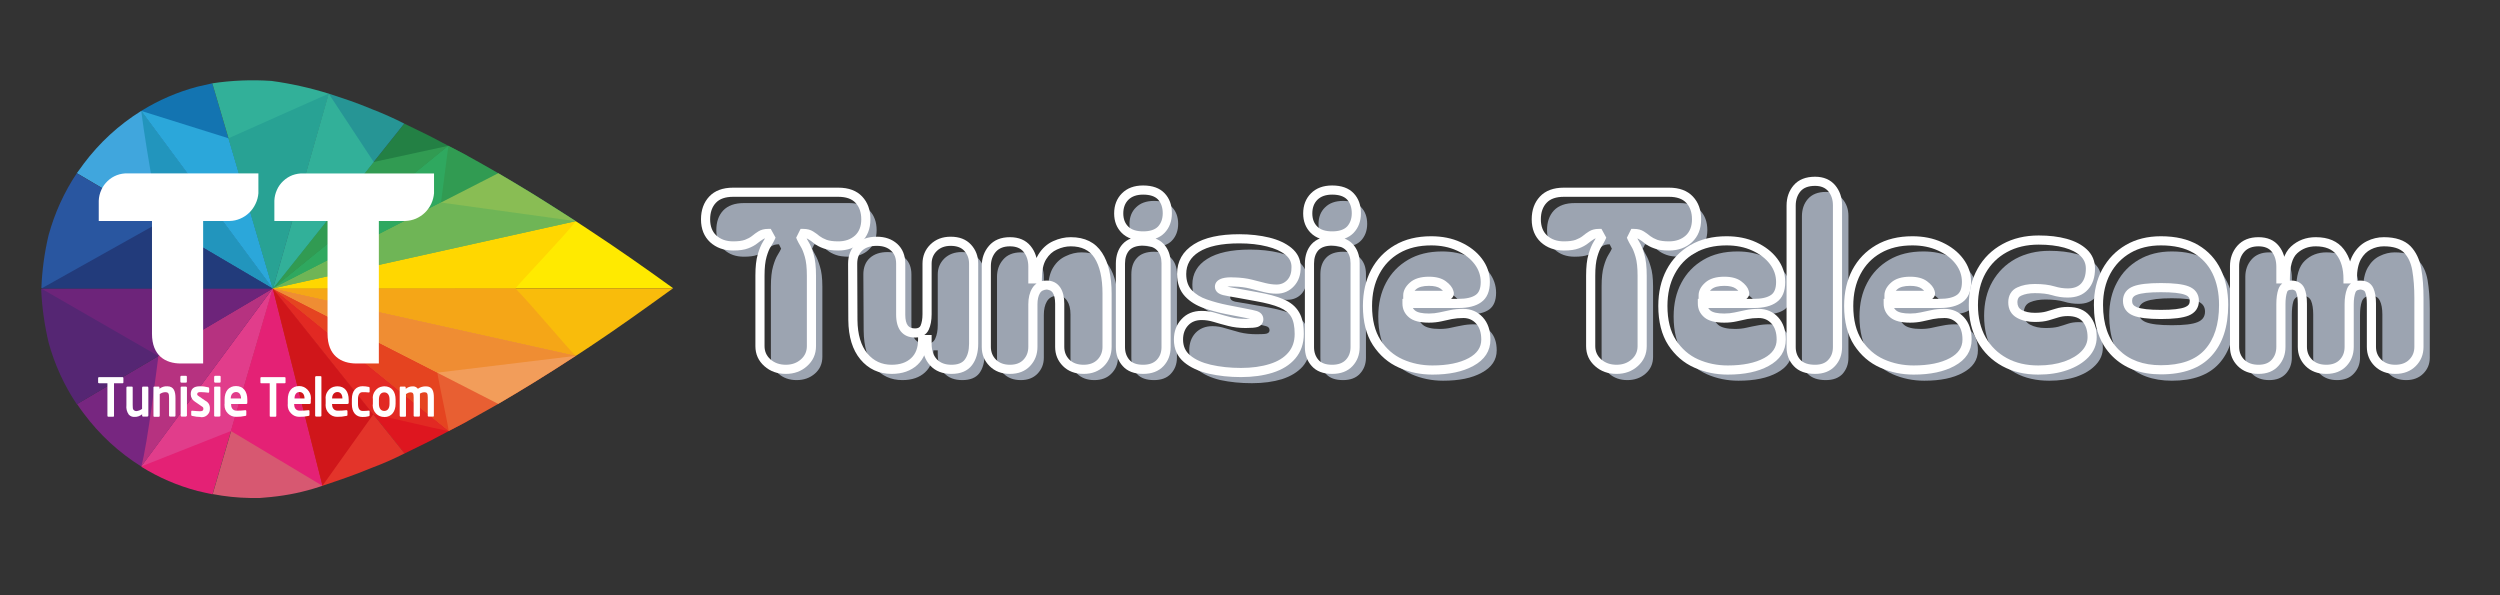 <svg xmlns="http://www.w3.org/2000/svg" xmlns:xlink="http://www.w3.org/1999/xlink" width="168" zoomAndPan="magnify" viewBox="0 0 126 30" height="40" preserveAspectRatio="xMidYMid meet" version="1.2"><rect x="0" y="0" width="126" height="30" fill="#333333" stroke="none"/><defs><clipPath id="b2d91ea234"><path d="M 7 4.047 L 14 4.047 L 14 15 L 7 15 Z M 7 4.047 "/></clipPath><clipPath id="4a44211a56"><path d="M 2.074 8 L 14 8 L 14 15 L 2.074 15 Z M 2.074 8 "/></clipPath><clipPath id="8936ca49b7"><path d="M 10 4.047 L 17 4.047 L 17 15 L 10 15 Z M 10 4.047 "/></clipPath><clipPath id="e93ddb8cec"><path d="M 13 4.047 L 21 4.047 L 21 15 L 13 15 Z M 13 4.047 "/></clipPath><clipPath id="d724047f2a"><path d="M 13 11 L 33.926 11 L 33.926 15 L 13 15 Z M 13 11 "/></clipPath><clipPath id="264295addd"><path d="M 13 14 L 33.926 14 L 33.926 18 L 13 18 Z M 13 14 "/></clipPath><clipPath id="2162baf605"><path d="M 2.074 14 L 14 14 L 14 21 L 2.074 21 Z M 2.074 14 "/></clipPath><clipPath id="5a9fb63d20"><path d="M 10 14 L 17 14 L 17 25.094 L 10 25.094 Z M 10 14 "/></clipPath><clipPath id="b49fbe5bf9"><path d="M 2.074 14 L 14 14 L 14 18 L 2.074 18 Z M 2.074 14 "/></clipPath><clipPath id="b5e956d6e6"><path d="M 2.074 11 L 14 11 L 14 15 L 2.074 15 Z M 2.074 11 "/></clipPath><clipPath id="bb2b5d9090"><path d="M 11 4.047 L 17 4.047 L 17 15 L 11 15 Z M 11 4.047 "/></clipPath><clipPath id="6e333efbfb"><path d="M 13 4.047 L 19 4.047 L 19 15 L 13 15 Z M 13 4.047 "/></clipPath><clipPath id="88d460e2cf"><path d="M 34 5 L 123.965 5 L 123.965 23 L 34 23 Z M 34 5 "/></clipPath><clipPath id="9c3f7a9119"><rect x="0" width="90" y="0" height="18"/></clipPath></defs><g id="4a9493364c"><g clip-rule="nonzero" clip-path="url(#b2d91ea234)"><path style=" stroke:none;fill-rule:nonzero;fill:#1374b1;fill-opacity:1;" d="M 10.699 4.199 C 10.574 4.23 10.082 4.336 9.957 4.367 C 8.949 4.633 8.004 5.043 7.117 5.59 L 13.746 14.543 Z M 10.699 4.199 "/></g><path style=" stroke:none;fill-rule:nonzero;fill:#40a6dd;fill-opacity:1;" d="M 7.117 5.59 C 5.984 6.297 5.016 7.188 4.211 8.262 C 4.098 8.414 3.984 8.586 3.871 8.727 L 13.746 14.543 Z M 7.117 5.59 "/><g clip-rule="nonzero" clip-path="url(#4a44211a56)"><path style=" stroke:none;fill-rule:nonzero;fill:#2956a0;fill-opacity:1;" d="M 13.746 14.543 L 3.871 8.73 C 3.23 9.691 2.758 10.73 2.449 11.852 C 2.242 12.727 2.121 13.613 2.086 14.516 Z M 13.746 14.543 "/></g><g clip-rule="nonzero" clip-path="url(#8936ca49b7)"><path style=" stroke:none;fill-rule:nonzero;fill:#32b099;fill-opacity:1;" d="M 13.68 4.078 C 12.68 4.012 11.688 4.051 10.699 4.199 L 13.746 14.543 L 16.566 4.719 C 15.621 4.426 14.66 4.211 13.68 4.078 "/></g><path style=" stroke:none;fill-rule:nonzero;fill:#238044;fill-opacity:1;" d="M 13.746 14.543 L 23.551 7.852 L 21.645 6.848 L 20.375 6.23 Z M 13.746 14.543 "/><g clip-rule="nonzero" clip-path="url(#e93ddb8cec)"><path style=" stroke:none;fill-rule:nonzero;fill:#269595;fill-opacity:1;" d="M 20.375 6.23 C 19.852 5.961 19.316 5.723 18.77 5.512 C 17.805 5.113 17.48 5.023 16.574 4.719 L 13.746 14.543 Z M 20.375 6.23 "/></g><path style=" stroke:none;fill-rule:nonzero;fill:#319b52;fill-opacity:1;" d="M 29.02 11.148 C 26.977 9.816 25.164 8.73 23.551 7.848 C 23.23 7.672 22.902 7.508 22.598 7.348 L 13.754 14.543 Z M 29.02 11.148 "/><g clip-rule="nonzero" clip-path="url(#d724047f2a)"><path style=" stroke:none;fill-rule:nonzero;fill:#ffea00;fill-opacity:1;" d="M 33.926 14.527 C 32.449 13.457 31.062 12.492 29.762 11.637 L 29.02 11.148 L 13.742 14.543 Z M 33.926 14.527 "/></g><path style=" stroke:none;fill-rule:nonzero;fill:#89bd54;fill-opacity:1;" d="M 29.02 11.148 L 28.719 10.953 L 28.191 10.617 L 27.578 10.227 L 26.855 9.773 L 25.938 9.219 L 25.113 8.73 L 13.746 14.543 Z M 29.02 11.148 "/><path style=" stroke:none;fill-rule:nonzero;fill:#de161f;fill-opacity:1;" d="M 13.746 14.543 L 23.551 21.23 L 21.645 22.238 L 20.383 22.859 Z M 13.746 14.543 "/><path style=" stroke:none;fill-rule:nonzero;fill:#e85f32;fill-opacity:1;" d="M 29.02 17.934 C 27.605 18.859 26.316 19.652 25.113 20.355 C 24.578 20.664 24.043 20.953 23.562 21.227 C 23.242 21.402 22.914 21.57 22.609 21.727 L 13.746 14.543 Z M 29.02 17.934 "/><g clip-rule="nonzero" clip-path="url(#264295addd)"><path style=" stroke:none;fill-rule:nonzero;fill:#f9bc0b;fill-opacity:1;" d="M 33.926 14.527 C 32.449 15.594 31.062 16.586 29.762 17.449 L 29.02 17.938 L 13.742 14.543 Z M 33.926 14.527 "/></g><path style=" stroke:none;fill-rule:nonzero;fill:#f29d5a;fill-opacity:1;" d="M 29.02 17.934 L 27.93 18.637 L 26.855 19.309 L 25.918 19.875 L 25.109 20.355 L 13.746 14.543 Z M 29.02 17.934 "/><path style=" stroke:none;fill-rule:nonzero;fill:#e42175;fill-opacity:1;" d="M 10.711 24.914 C 10.582 24.883 10.086 24.781 9.961 24.746 C 8.953 24.48 8.008 24.074 7.121 23.523 L 13.746 14.543 Z M 10.711 24.914 "/><path style=" stroke:none;fill-rule:nonzero;fill:#772680;fill-opacity:1;" d="M 7.121 23.512 C 5.988 22.805 5.02 21.91 4.215 20.832 C 4.102 20.68 3.988 20.523 3.883 20.363 L 13.746 14.543 Z M 7.121 23.512 "/><g clip-rule="nonzero" clip-path="url(#2162baf605)"><path style=" stroke:none;fill-rule:nonzero;fill:#552673;fill-opacity:1;" d="M 13.746 14.543 L 3.871 20.375 C 3.227 19.41 2.75 18.367 2.445 17.246 C 2.238 16.359 2.113 15.465 2.074 14.559 Z M 13.746 14.543 "/></g><g clip-rule="nonzero" clip-path="url(#5a9fb63d20)"><path style=" stroke:none;fill-rule:nonzero;fill:#d75871;fill-opacity:1;" d="M 13.68 25.047 C 13.438 25.07 13.105 25.098 13.105 25.098 L 12.594 25.098 C 11.965 25.086 11.34 25.023 10.719 24.902 L 13.746 14.543 L 16.25 24.484 L 16.086 24.539 C 15.297 24.797 14.496 24.965 13.672 25.047 "/></g><path style=" stroke:none;fill-rule:nonzero;fill:#e3342a;fill-opacity:1;" d="M 20.391 22.852 C 19.859 23.121 19.316 23.363 18.758 23.57 C 17.793 23.969 17.148 24.18 16.25 24.484 L 13.746 14.543 Z M 20.391 22.852 "/><path style=" stroke:none;fill-rule:nonzero;fill:#e54420;fill-opacity:1;" d="M 13.746 14.543 L 22.613 21.727 C 22.613 21.543 22.125 19.336 22.043 18.781 Z M 13.746 14.543 "/><path style=" stroke:none;fill-rule:nonzero;fill:#e22923;fill-opacity:1;" d="M 13.746 14.543 L 18.812 20.887 C 20.125 21.145 21.715 21.555 22.609 21.727 Z M 13.746 14.543 "/><path style=" stroke:none;fill-rule:nonzero;fill:#e13d8b;fill-opacity:1;" d="M 7.121 23.508 L 13.746 14.543 L 11.637 21.723 Z M 7.121 23.508 "/><path style=" stroke:none;fill-rule:nonzero;fill:#b63280;fill-opacity:1;" d="M 13.746 14.539 L 7.984 17.945 C 7.918 18.406 7.434 22.418 7.121 23.512 L 13.746 14.531 "/><g clip-rule="nonzero" clip-path="url(#b49fbe5bf9)"><path style=" stroke:none;fill-rule:nonzero;fill:#6d247a;fill-opacity:1;" d="M 2.082 14.543 L 13.746 14.543 L 7.984 17.945 Z M 2.082 14.543 "/></g><path style=" stroke:none;fill-rule:nonzero;fill:#e42175;fill-opacity:1;" d="M 11.637 21.723 L 13.746 14.543 L 16.25 24.484 Z M 11.637 21.723 "/><path style=" stroke:none;fill-rule:nonzero;fill:#d0161a;fill-opacity:1;" d="M 18.812 20.887 L 13.746 14.543 L 16.25 24.484 Z M 18.812 20.887 "/><path style=" stroke:none;fill-rule:nonzero;fill:#2ba7da;fill-opacity:1;" d="M 7.117 5.59 L 13.746 14.543 L 11.516 6.969 Z M 7.117 5.59 "/><path style=" stroke:none;fill-rule:nonzero;fill:#2295bd;fill-opacity:1;" d="M 7.117 5.59 C 7.438 8.055 8.059 11.195 8.059 11.195 L 13.746 14.543 Z M 7.117 5.59 "/><g clip-rule="nonzero" clip-path="url(#b5e956d6e6)"><path style=" stroke:none;fill-rule:nonzero;fill:#223b7b;fill-opacity:1;" d="M 2.082 14.543 L 13.746 14.543 L 8.059 11.195 Z M 2.082 14.543 "/></g><g clip-rule="nonzero" clip-path="url(#bb2b5d9090)"><path style=" stroke:none;fill-rule:nonzero;fill:#28a294;fill-opacity:1;" d="M 11.516 6.969 L 13.746 14.543 L 16.566 4.719 Z M 11.516 6.969 "/></g><path style=" stroke:none;fill-rule:nonzero;fill:#319b52;fill-opacity:1;" d="M 22.598 7.348 L 18.836 8.164 L 13.746 14.543 Z M 22.598 7.348 "/><g clip-rule="nonzero" clip-path="url(#6e333efbfb)"><path style=" stroke:none;fill-rule:nonzero;fill:#32b099;fill-opacity:1;" d="M 16.566 4.719 L 18.836 8.164 L 13.773 14.52 Z M 16.566 4.719 "/></g><path style=" stroke:none;fill-rule:nonzero;fill:#2fa85f;fill-opacity:1;" d="M 22.598 7.348 L 13.746 14.543 L 22.227 10.207 Z M 22.598 7.348 "/><path style=" stroke:none;fill-rule:nonzero;fill:#ffd700;fill-opacity:1;" d="M 25.977 14.535 C 26.43 13.988 28.57 11.766 29.02 11.148 L 13.742 14.543 Z M 25.977 14.535 "/><path style=" stroke:none;fill-rule:nonzero;fill:#6fb556;fill-opacity:1;" d="M 29.02 11.148 L 22.227 10.207 L 13.746 14.543 Z M 29.02 11.148 "/><path style=" stroke:none;fill-rule:nonzero;fill:#f5a617;fill-opacity:1;" d="M 25.977 14.535 C 26.977 15.574 28.516 17.449 29.02 17.938 L 13.742 14.543 Z M 25.977 14.535 "/><path style=" stroke:none;fill-rule:nonzero;fill:#ef8d33;fill-opacity:1;" d="M 29.02 17.934 L 22.043 18.781 L 13.746 14.543 Z M 29.02 17.934 "/><path style=" stroke:none;fill-rule:nonzero;fill:#ffffff;fill-opacity:1;" d="M 6.168 19.316 L 5.746 19.316 L 5.746 20.949 C 5.75 20.984 5.734 21.004 5.699 21.004 L 5.465 21.004 C 5.43 21.004 5.414 20.984 5.414 20.949 L 5.414 19.316 L 4.996 19.316 C 4.961 19.316 4.945 19.301 4.945 19.27 L 4.945 19.055 C 4.945 19.023 4.961 19.008 4.996 19.008 L 6.168 19.008 C 6.199 19.004 6.215 19.02 6.219 19.051 L 6.219 19.27 C 6.219 19.301 6.203 19.316 6.172 19.32 L 6.168 19.32 "/><path style=" stroke:none;fill-rule:nonzero;fill:#ffffff;fill-opacity:1;" d="M 7.43 20.996 L 7.211 20.996 C 7.176 20.992 7.16 20.973 7.164 20.941 L 7.164 20.879 C 7.051 20.969 6.926 21.016 6.785 21.012 C 6.672 21.02 6.574 20.98 6.492 20.898 C 6.391 20.754 6.352 20.594 6.371 20.414 L 6.371 19.543 C 6.371 19.504 6.387 19.488 6.422 19.484 L 6.641 19.484 C 6.676 19.484 6.691 19.504 6.688 19.539 L 6.688 20.414 C 6.688 20.547 6.688 20.625 6.742 20.668 C 6.785 20.707 6.836 20.723 6.891 20.719 C 6.988 20.703 7.078 20.668 7.16 20.609 L 7.16 19.543 C 7.16 19.508 7.176 19.488 7.207 19.484 L 7.43 19.484 C 7.461 19.488 7.477 19.508 7.477 19.543 L 7.477 20.941 C 7.477 20.973 7.461 20.992 7.43 20.996 "/><path style=" stroke:none;fill-rule:nonzero;fill:#ffffff;fill-opacity:1;" d="M 8.789 20.996 L 8.57 20.996 C 8.535 20.992 8.52 20.973 8.52 20.938 L 8.52 20.066 C 8.52 19.832 8.5 19.766 8.316 19.766 C 8.219 19.773 8.129 19.805 8.051 19.863 L 8.051 20.949 C 8.051 20.984 8.035 21.004 8 21.008 L 7.781 21.008 C 7.746 21.004 7.73 20.984 7.734 20.949 L 7.734 19.539 C 7.73 19.504 7.746 19.484 7.781 19.484 L 7.988 19.484 C 8.023 19.484 8.039 19.504 8.035 19.539 L 8.035 19.594 C 8.152 19.504 8.281 19.461 8.43 19.469 C 8.773 19.469 8.844 19.742 8.844 20.07 L 8.844 20.941 C 8.844 20.977 8.828 20.996 8.793 21 "/><path style=" stroke:none;fill-rule:nonzero;fill:#ffffff;fill-opacity:1;" d="M 9.371 19.285 L 9.137 19.285 C 9.105 19.281 9.09 19.266 9.09 19.23 L 9.09 18.996 C 9.09 18.965 9.105 18.945 9.137 18.941 L 9.371 18.941 C 9.406 18.945 9.422 18.961 9.418 18.996 L 9.418 19.23 C 9.422 19.266 9.406 19.281 9.371 19.285 M 9.371 20.996 L 9.148 20.996 C 9.117 20.988 9.102 20.969 9.105 20.938 L 9.105 19.539 C 9.102 19.504 9.117 19.488 9.148 19.484 L 9.371 19.484 C 9.402 19.488 9.422 19.504 9.422 19.539 L 9.422 20.938 C 9.422 20.969 9.402 20.988 9.371 20.992 "/><path style=" stroke:none;fill-rule:nonzero;fill:#ffffff;fill-opacity:1;" d="M 10.109 21.016 C 9.965 21.016 9.82 20.996 9.68 20.961 C 9.648 20.953 9.633 20.934 9.637 20.898 L 9.637 20.742 C 9.637 20.715 9.648 20.699 9.676 20.699 C 9.793 20.711 10.008 20.727 10.082 20.727 C 10.227 20.727 10.25 20.672 10.25 20.602 C 10.25 20.531 10.223 20.516 10.145 20.465 L 9.816 20.238 C 9.684 20.152 9.617 20.027 9.613 19.867 C 9.613 19.594 9.77 19.469 10.07 19.469 C 10.215 19.465 10.355 19.484 10.496 19.52 C 10.531 19.527 10.543 19.547 10.543 19.582 L 10.543 19.742 C 10.543 19.773 10.527 19.793 10.504 19.793 C 10.371 19.773 10.238 19.766 10.105 19.762 C 9.992 19.762 9.938 19.789 9.938 19.871 C 9.938 19.918 9.977 19.941 10.035 19.98 L 10.348 20.195 C 10.512 20.281 10.586 20.418 10.578 20.605 C 10.582 20.719 10.543 20.82 10.461 20.902 C 10.383 20.984 10.289 21.023 10.176 21.027 C 10.152 21.027 10.133 21.023 10.109 21.023 "/><path style=" stroke:none;fill-rule:nonzero;fill:#ffffff;fill-opacity:1;" d="M 11.066 19.285 L 10.84 19.285 C 10.809 19.281 10.793 19.266 10.793 19.23 L 10.793 18.996 C 10.793 18.965 10.809 18.945 10.84 18.941 L 11.074 18.941 C 11.109 18.945 11.125 18.965 11.121 18.996 L 11.121 19.23 C 11.125 19.266 11.109 19.281 11.074 19.285 M 11.074 20.996 L 10.84 20.996 C 10.805 20.992 10.789 20.973 10.793 20.938 L 10.793 19.539 C 10.789 19.504 10.805 19.484 10.84 19.484 L 11.059 19.484 C 11.094 19.484 11.109 19.504 11.109 19.539 L 11.109 20.938 C 11.109 20.973 11.094 20.988 11.059 20.992 "/><path style=" stroke:none;fill-rule:nonzero;fill:#ffffff;fill-opacity:1;" d="M 12.426 20.363 L 11.645 20.363 C 11.645 20.52 11.703 20.699 11.93 20.699 C 12.078 20.699 12.227 20.691 12.375 20.672 C 12.398 20.676 12.414 20.688 12.414 20.715 L 12.414 20.891 C 12.414 20.938 12.414 20.953 12.367 20.961 C 12.211 20.996 12.055 21.012 11.898 21.008 C 11.738 21.008 11.602 20.953 11.488 20.84 C 11.371 20.723 11.316 20.586 11.316 20.422 C 11.312 20.395 11.316 20.363 11.32 20.336 L 11.32 20.137 C 11.32 19.723 11.527 19.457 11.895 19.457 C 12.262 19.457 12.465 19.73 12.465 20.137 L 12.465 20.285 C 12.465 20.332 12.465 20.355 12.418 20.355 M 12.148 20.082 C 12.148 19.875 12.047 19.758 11.898 19.758 C 11.75 19.758 11.629 19.875 11.629 20.082 Z M 12.148 20.082 "/><path style=" stroke:none;fill-rule:nonzero;fill:#ffffff;fill-opacity:1;" d="M 14.344 19.316 L 13.926 19.316 L 13.926 20.949 C 13.926 20.984 13.91 21.004 13.875 21.004 L 13.641 21.004 C 13.605 21.004 13.59 20.984 13.594 20.949 L 13.594 19.316 L 13.176 19.316 C 13.141 19.32 13.125 19.305 13.125 19.273 L 13.125 19.059 C 13.125 19.023 13.141 19.008 13.172 19.008 L 14.344 19.008 C 14.375 19.008 14.391 19.023 14.391 19.055 L 14.391 19.27 C 14.395 19.301 14.379 19.316 14.348 19.316 L 14.344 19.316 "/><path style=" stroke:none;fill-rule:nonzero;fill:#ffffff;fill-opacity:1;" d="M 15.605 20.363 L 14.824 20.363 C 14.824 20.52 14.883 20.699 15.113 20.699 C 15.262 20.699 15.406 20.691 15.555 20.672 C 15.582 20.672 15.598 20.684 15.598 20.711 L 15.598 20.891 C 15.598 20.938 15.598 20.953 15.551 20.961 C 15.395 20.996 15.242 21.012 15.082 21.008 C 14.922 21.008 14.785 20.953 14.672 20.836 C 14.559 20.723 14.5 20.586 14.5 20.422 C 14.5 20.395 14.5 20.363 14.504 20.336 L 14.504 20.137 C 14.504 19.719 14.711 19.457 15.078 19.457 C 15.242 19.457 15.383 19.52 15.5 19.641 C 15.613 19.762 15.672 19.902 15.672 20.07 C 15.668 20.098 15.668 20.121 15.664 20.145 L 15.664 20.285 C 15.664 20.332 15.652 20.355 15.617 20.355 M 15.348 20.082 C 15.348 19.875 15.246 19.758 15.098 19.758 C 14.949 19.758 14.844 19.871 14.844 20.082 Z M 15.348 20.082 "/><path style=" stroke:none;fill-rule:nonzero;fill:#ffffff;fill-opacity:1;" d="M 16.148 20.996 L 15.934 20.996 C 15.898 20.992 15.883 20.973 15.883 20.938 L 15.883 19.008 C 15.883 18.977 15.898 18.961 15.934 18.957 L 16.156 18.957 C 16.188 18.961 16.203 18.977 16.199 19.008 L 16.199 20.938 C 16.203 20.973 16.188 20.988 16.156 20.992 "/><path style=" stroke:none;fill-rule:nonzero;fill:#ffffff;fill-opacity:1;" d="M 17.512 20.363 L 16.734 20.363 C 16.734 20.52 16.797 20.699 17.027 20.699 C 17.172 20.699 17.32 20.691 17.465 20.672 C 17.492 20.672 17.508 20.688 17.512 20.715 L 17.512 20.891 C 17.512 20.938 17.512 20.953 17.461 20.961 C 17.305 20.996 17.152 21.012 16.992 21.008 C 16.832 21.008 16.695 20.953 16.582 20.836 C 16.469 20.723 16.41 20.582 16.41 20.422 C 16.41 20.391 16.41 20.363 16.414 20.336 L 16.414 20.137 C 16.395 19.977 16.43 19.832 16.527 19.703 C 16.625 19.57 16.754 19.496 16.91 19.477 C 16.941 19.473 16.973 19.469 17.004 19.469 C 17.383 19.469 17.574 19.742 17.574 20.148 L 17.574 20.285 C 17.574 20.332 17.559 20.355 17.527 20.355 M 17.258 20.082 C 17.258 19.875 17.152 19.758 17.008 19.758 C 16.859 19.758 16.738 19.875 16.738 20.082 Z M 17.258 20.082 "/><path style=" stroke:none;fill-rule:nonzero;fill:#ffffff;fill-opacity:1;" d="M 18.582 20.98 C 18.477 21.008 18.375 21.02 18.27 21.016 C 17.957 21.016 17.734 20.801 17.734 20.367 L 17.734 20.117 C 17.734 19.68 17.969 19.465 18.27 19.465 C 18.375 19.465 18.477 19.477 18.582 19.5 C 18.621 19.5 18.629 19.527 18.629 19.57 L 18.629 19.742 C 18.629 19.77 18.609 19.781 18.586 19.781 C 18.48 19.77 18.379 19.762 18.273 19.766 C 18.16 19.766 18.043 19.836 18.043 20.113 L 18.043 20.363 C 18.043 20.637 18.16 20.711 18.273 20.711 C 18.379 20.715 18.48 20.707 18.586 20.695 C 18.609 20.695 18.629 20.695 18.629 20.734 L 18.629 20.906 C 18.629 20.953 18.629 20.969 18.582 20.977 "/><path style=" stroke:none;fill-rule:nonzero;fill:#ffffff;fill-opacity:1;" d="M 19.367 21.016 C 19.207 21.016 19.07 20.961 18.957 20.848 C 18.844 20.734 18.789 20.598 18.785 20.434 C 18.785 20.406 18.789 20.379 18.793 20.348 L 18.793 20.133 C 18.77 19.973 18.809 19.828 18.906 19.699 C 19.004 19.57 19.129 19.496 19.289 19.477 C 19.312 19.473 19.34 19.469 19.367 19.469 C 19.742 19.469 19.938 19.742 19.938 20.137 L 19.938 20.352 C 19.938 20.734 19.738 21.02 19.367 21.02 M 19.633 20.137 C 19.633 19.918 19.543 19.777 19.367 19.777 C 19.188 19.777 19.098 19.918 19.098 20.137 L 19.098 20.352 C 19.098 20.57 19.188 20.711 19.367 20.711 C 19.543 20.711 19.633 20.57 19.633 20.352 Z M 19.633 20.137 "/><path style=" stroke:none;fill-rule:nonzero;fill:#ffffff;fill-opacity:1;" d="M 21.828 20.996 L 21.605 20.996 C 21.57 20.992 21.555 20.973 21.559 20.938 L 21.559 20.027 C 21.559 19.82 21.52 19.77 21.387 19.77 C 21.305 19.773 21.23 19.797 21.164 19.836 L 21.164 20.938 C 21.164 20.973 21.152 20.992 21.117 20.996 L 20.895 20.996 C 20.863 20.992 20.844 20.973 20.848 20.938 L 20.848 20.031 C 20.848 19.824 20.816 19.773 20.68 19.773 C 20.602 19.781 20.527 19.812 20.461 19.859 L 20.461 20.949 C 20.465 20.98 20.449 21 20.414 21.004 L 20.195 21.004 C 20.16 21 20.145 20.98 20.145 20.949 L 20.145 19.539 C 20.145 19.508 20.16 19.488 20.191 19.484 L 20.402 19.484 C 20.434 19.488 20.449 19.508 20.449 19.539 L 20.449 19.598 C 20.551 19.516 20.664 19.473 20.793 19.473 C 20.902 19.465 20.992 19.508 21.062 19.594 C 21.184 19.508 21.32 19.469 21.473 19.473 C 21.797 19.473 21.867 19.723 21.867 20.035 L 21.867 20.945 C 21.871 20.977 21.855 20.996 21.824 21 "/><path style=" stroke:none;fill-rule:nonzero;fill:#ffffff;fill-opacity:1;" d="M 4.977 10.137 L 4.977 11.137 L 7.66 11.137 L 7.66 16.82 C 7.66 17.926 8.336 18.32 9.113 18.32 L 10.238 18.32 L 10.238 11.137 L 11.578 11.137 C 11.762 11.133 11.941 11.094 12.109 11.02 C 12.277 10.949 12.43 10.848 12.562 10.719 C 12.695 10.59 12.801 10.441 12.879 10.273 C 12.961 10.105 13.008 9.926 13.023 9.742 L 13.023 8.738 L 6.434 8.738 C 6.246 8.734 6.066 8.762 5.891 8.828 C 5.715 8.895 5.562 8.992 5.426 9.121 C 5.289 9.25 5.18 9.402 5.105 9.574 C 5.027 9.746 4.984 9.93 4.977 10.117 C 4.977 10.125 4.977 10.129 4.977 10.137 "/><path style=" stroke:none;fill-rule:nonzero;fill:#ffffff;fill-opacity:1;" d="M 15.285 8.742 C 15.098 8.734 14.918 8.766 14.742 8.828 C 14.57 8.895 14.414 8.992 14.277 9.121 C 14.141 9.25 14.031 9.398 13.957 9.57 C 13.879 9.742 13.836 9.922 13.828 10.113 C 13.828 10.121 13.828 10.129 13.828 10.137 L 13.828 11.137 L 16.508 11.137 L 16.508 16.82 C 16.508 17.926 17.188 18.32 17.965 18.32 L 19.094 18.32 L 19.094 11.137 L 20.434 11.137 C 20.617 11.129 20.793 11.09 20.961 11.02 C 21.129 10.945 21.281 10.848 21.414 10.719 C 21.547 10.59 21.652 10.441 21.734 10.273 C 21.812 10.105 21.859 9.926 21.875 9.742 L 21.875 8.742 Z M 15.285 8.742 "/><g clip-rule="nonzero" clip-path="url(#88d460e2cf)"><g transform="matrix(1,0,0,1,34,5)"><g clip-path="url(#9c3f7a9119)"><g style="fill:#9ca4b1;fill-opacity:1;"><g transform="translate(1.994, 14.157)"><path style="stroke:none" d="M 1.5 -6.219 C 1.094 -6.219 0.758 -6.336 0.5 -6.578 C 0.238 -6.816 0.109 -7.145 0.109 -7.562 C 0.109 -7.969 0.223 -8.297 0.453 -8.547 C 0.691 -8.797 1.039 -8.922 1.5 -8.922 L 6.797 -8.922 C 7.254 -8.922 7.598 -8.797 7.828 -8.547 C 8.066 -8.297 8.188 -7.969 8.188 -7.562 C 8.188 -7.145 8.055 -6.816 7.797 -6.578 C 7.547 -6.336 7.211 -6.219 6.797 -6.219 C 6.516 -6.219 6.289 -6.25 6.125 -6.312 C 5.957 -6.375 5.82 -6.445 5.719 -6.531 C 5.613 -6.625 5.508 -6.695 5.406 -6.75 C 5.312 -6.812 5.191 -6.844 5.047 -6.844 L 4.938 -6.625 C 4.969 -6.551 5.02 -6.445 5.094 -6.312 C 5.176 -6.176 5.254 -5.984 5.328 -5.734 C 5.41 -5.484 5.453 -5.145 5.453 -4.719 L 5.453 -1.172 C 5.453 -0.828 5.328 -0.547 5.078 -0.328 C 4.828 -0.109 4.52 0 4.156 0 C 3.789 0 3.484 -0.109 3.234 -0.328 C 2.984 -0.547 2.859 -0.828 2.859 -1.172 L 2.859 -4.719 C 2.859 -5.145 2.895 -5.484 2.969 -5.734 C 3.039 -5.984 3.117 -6.176 3.203 -6.312 C 3.285 -6.445 3.344 -6.551 3.375 -6.625 L 3.266 -6.844 C 3.109 -6.844 2.984 -6.812 2.891 -6.75 C 2.797 -6.695 2.691 -6.625 2.578 -6.531 C 2.473 -6.445 2.336 -6.375 2.172 -6.312 C 2.016 -6.25 1.789 -6.219 1.5 -6.219 Z M 1.5 -6.219 "/></g></g><g style="fill:#9ca4b1;fill-opacity:1;"><g transform="translate(9.185, 14.157)"><path style="stroke:none" d="M 2.297 0 C 1.723 0 1.254 -0.211 0.891 -0.641 C 0.535 -1.078 0.352 -1.691 0.344 -2.484 L 0.328 -5.328 C 0.328 -5.68 0.438 -5.957 0.656 -6.156 C 0.875 -6.352 1.172 -6.453 1.547 -6.453 C 1.91 -6.453 2.203 -6.352 2.422 -6.156 C 2.641 -5.957 2.75 -5.68 2.75 -5.328 L 2.75 -2.75 C 2.75 -2.133 2.992 -1.828 3.484 -1.828 C 3.723 -1.828 3.879 -1.914 3.953 -2.094 C 4.035 -2.27 4.078 -2.5 4.078 -2.781 L 4.078 -5.328 C 4.078 -5.641 4.188 -5.906 4.406 -6.125 C 4.633 -6.344 4.926 -6.453 5.281 -6.453 C 5.645 -6.453 5.926 -6.344 6.125 -6.125 C 6.332 -5.906 6.438 -5.641 6.438 -5.328 L 6.438 -1.297 C 6.438 -0.898 6.348 -0.582 6.172 -0.344 C 5.992 -0.113 5.707 0 5.312 0 C 4.926 0 4.625 -0.113 4.406 -0.344 C 4.188 -0.582 4.078 -0.898 4.078 -1.297 L 4.078 -1.5 L 3.859 -1.5 C 3.859 -1.02 3.719 -0.648 3.438 -0.391 C 3.156 -0.129 2.773 0 2.297 0 Z M 2.297 0 "/></g></g><g style="fill:#9ca4b1;fill-opacity:1;"><g transform="translate(15.921, 14.157)"><path style="stroke:none" d="M 1.531 0 C 1.164 0 0.875 -0.109 0.656 -0.328 C 0.438 -0.547 0.328 -0.812 0.328 -1.125 L 0.328 -5.203 C 0.328 -5.547 0.43 -5.836 0.641 -6.078 C 0.848 -6.316 1.145 -6.438 1.531 -6.438 C 1.906 -6.438 2.191 -6.316 2.391 -6.078 C 2.586 -5.836 2.688 -5.535 2.688 -5.172 L 2.688 -4.562 L 2.906 -4.562 C 2.906 -5.031 2.988 -5.398 3.156 -5.672 C 3.32 -5.941 3.535 -6.133 3.797 -6.25 C 4.055 -6.375 4.32 -6.438 4.594 -6.438 C 5.219 -6.438 5.676 -6.207 5.969 -5.75 C 6.27 -5.289 6.422 -4.645 6.422 -3.812 L 6.422 -1.125 C 6.422 -0.812 6.312 -0.547 6.094 -0.328 C 5.883 -0.109 5.598 0 5.234 0 C 4.867 0 4.578 -0.109 4.359 -0.328 C 4.141 -0.547 4.031 -0.812 4.031 -1.125 L 4.031 -3.312 C 4.031 -3.602 3.973 -3.832 3.859 -4 C 3.754 -4.164 3.594 -4.25 3.375 -4.25 C 3.133 -4.25 2.957 -4.156 2.844 -3.969 C 2.738 -3.789 2.688 -3.562 2.688 -3.281 L 2.688 -1.125 C 2.688 -0.812 2.582 -0.547 2.375 -0.328 C 2.164 -0.109 1.883 0 1.531 0 Z M 1.531 0 "/></g></g><g style="fill:#9ca4b1;fill-opacity:1;"><g transform="translate(22.645, 14.157)"><path style="stroke:none" d="M 0.281 -7.859 C 0.281 -8.211 0.391 -8.492 0.609 -8.703 C 0.828 -8.922 1.129 -9.031 1.516 -9.031 C 1.922 -9.031 2.223 -8.926 2.422 -8.719 C 2.629 -8.508 2.734 -8.227 2.734 -7.875 C 2.734 -7.531 2.629 -7.25 2.422 -7.031 C 2.223 -6.82 1.922 -6.719 1.516 -6.719 C 1.109 -6.719 0.801 -6.82 0.594 -7.031 C 0.383 -7.25 0.281 -7.523 0.281 -7.859 Z M 1.516 0 C 1.129 0 0.844 -0.102 0.656 -0.312 C 0.469 -0.531 0.375 -0.801 0.375 -1.125 L 0.375 -5.328 C 0.375 -5.68 0.469 -5.957 0.656 -6.156 C 0.844 -6.363 1.129 -6.469 1.516 -6.469 C 1.898 -6.469 2.188 -6.363 2.375 -6.156 C 2.57 -5.957 2.672 -5.688 2.672 -5.344 L 2.672 -1.125 C 2.672 -0.801 2.566 -0.531 2.359 -0.312 C 2.16 -0.102 1.879 0 1.516 0 Z M 1.516 0 "/></g></g><g style="fill:#9ca4b1;fill-opacity:1;"><g transform="translate(25.657, 14.157)"><path style="stroke:none" d="M 3.438 0.156 C 2.863 0.156 2.336 0.102 1.859 0 C 1.379 -0.113 0.992 -0.289 0.703 -0.531 C 0.422 -0.77 0.281 -1.094 0.281 -1.5 C 0.281 -1.852 0.383 -2.145 0.594 -2.375 C 0.812 -2.602 1.098 -2.719 1.453 -2.719 C 1.672 -2.719 1.891 -2.68 2.109 -2.609 C 2.336 -2.547 2.578 -2.477 2.828 -2.406 C 3.086 -2.344 3.367 -2.312 3.672 -2.312 C 3.93 -2.312 4.102 -2.32 4.188 -2.344 C 4.281 -2.375 4.328 -2.43 4.328 -2.516 C 4.328 -2.617 4.27 -2.688 4.156 -2.719 C 4.051 -2.75 3.867 -2.789 3.609 -2.844 L 2.719 -3.016 C 2.352 -3.086 1.992 -3.18 1.641 -3.297 C 1.297 -3.422 1.008 -3.598 0.781 -3.828 C 0.551 -4.066 0.438 -4.395 0.438 -4.812 C 0.438 -5.363 0.688 -5.797 1.188 -6.109 C 1.688 -6.422 2.406 -6.578 3.344 -6.578 C 3.883 -6.578 4.367 -6.523 4.797 -6.422 C 5.234 -6.316 5.578 -6.156 5.828 -5.938 C 6.078 -5.727 6.203 -5.473 6.203 -5.172 C 6.211 -4.828 6.125 -4.551 5.938 -4.344 C 5.75 -4.145 5.508 -4.047 5.219 -4.047 C 5.02 -4.047 4.816 -4.07 4.609 -4.125 C 4.398 -4.176 4.172 -4.234 3.922 -4.297 C 3.68 -4.359 3.406 -4.395 3.094 -4.406 C 2.875 -4.414 2.691 -4.398 2.547 -4.359 C 2.41 -4.316 2.344 -4.254 2.344 -4.172 C 2.344 -4.066 2.426 -3.992 2.594 -3.953 C 2.758 -3.922 3.004 -3.879 3.328 -3.828 L 4.203 -3.672 C 4.734 -3.578 5.156 -3.461 5.469 -3.328 C 5.789 -3.191 6.02 -3.004 6.156 -2.766 C 6.301 -2.523 6.375 -2.195 6.375 -1.781 C 6.375 -1.344 6.25 -0.977 6 -0.688 C 5.75 -0.406 5.398 -0.191 4.953 -0.047 C 4.516 0.086 4.008 0.156 3.438 0.156 Z M 3.438 0.156 "/></g></g><g style="fill:#9ca4b1;fill-opacity:1;"><g transform="translate(32.172, 14.157)"><path style="stroke:none" d="M 0.281 -7.859 C 0.281 -8.211 0.391 -8.492 0.609 -8.703 C 0.828 -8.922 1.129 -9.031 1.516 -9.031 C 1.922 -9.031 2.223 -8.926 2.422 -8.719 C 2.629 -8.508 2.734 -8.227 2.734 -7.875 C 2.734 -7.531 2.629 -7.25 2.422 -7.031 C 2.223 -6.82 1.922 -6.719 1.516 -6.719 C 1.109 -6.719 0.801 -6.82 0.594 -7.031 C 0.383 -7.25 0.281 -7.523 0.281 -7.859 Z M 1.516 0 C 1.129 0 0.844 -0.102 0.656 -0.312 C 0.469 -0.531 0.375 -0.801 0.375 -1.125 L 0.375 -5.328 C 0.375 -5.68 0.469 -5.957 0.656 -6.156 C 0.844 -6.363 1.129 -6.469 1.516 -6.469 C 1.898 -6.469 2.188 -6.363 2.375 -6.156 C 2.57 -5.957 2.672 -5.688 2.672 -5.344 L 2.672 -1.125 C 2.672 -0.801 2.566 -0.531 2.359 -0.312 C 2.16 -0.102 1.879 0 1.516 0 Z M 1.516 0 "/></g></g><g style="fill:#9ca4b1;fill-opacity:1;"><g transform="translate(35.184, 14.157)"><path style="stroke:none" d="M 0.281 -3.203 C 0.281 -3.848 0.41 -4.414 0.672 -4.906 C 0.93 -5.395 1.301 -5.781 1.781 -6.062 C 2.258 -6.344 2.832 -6.484 3.5 -6.484 C 4.008 -6.484 4.473 -6.391 4.891 -6.203 C 5.305 -6.016 5.629 -5.758 5.859 -5.438 C 6.098 -5.125 6.219 -4.781 6.219 -4.406 C 6.219 -4.008 6.102 -3.727 5.875 -3.562 C 5.645 -3.395 5.305 -3.312 4.859 -3.312 L 2.281 -3.312 C 2.281 -3.102 2.363 -2.926 2.531 -2.781 C 2.695 -2.645 2.977 -2.578 3.375 -2.578 C 3.582 -2.578 3.773 -2.598 3.953 -2.641 C 4.129 -2.68 4.305 -2.719 4.484 -2.75 C 4.672 -2.789 4.879 -2.812 5.109 -2.812 C 5.441 -2.812 5.711 -2.691 5.922 -2.453 C 6.141 -2.223 6.25 -1.906 6.25 -1.5 C 6.25 -1.02 6 -0.645 5.5 -0.375 C 5.008 -0.102 4.359 0.031 3.547 0.031 C 2.984 0.031 2.453 -0.078 1.953 -0.297 C 1.461 -0.516 1.062 -0.863 0.75 -1.344 C 0.438 -1.82 0.281 -2.441 0.281 -3.203 Z M 4.266 -3.719 C 4.391 -3.719 4.43 -3.773 4.391 -3.891 C 4.359 -4.004 4.258 -4.125 4.094 -4.25 C 3.926 -4.375 3.688 -4.438 3.375 -4.438 C 3.02 -4.438 2.754 -4.359 2.578 -4.203 C 2.398 -4.047 2.312 -3.883 2.312 -3.719 Z M 4.266 -3.719 "/></g></g><g style="fill:#9ca4b1;fill-opacity:1;"><g transform="translate(41.649, 14.157)"><path style="stroke:none" d=""/></g></g><g style="fill:#9ca4b1;fill-opacity:1;"><g transform="translate(43.862, 14.157)"><path style="stroke:none" d="M 1.5 -6.219 C 1.094 -6.219 0.758 -6.336 0.5 -6.578 C 0.238 -6.816 0.109 -7.145 0.109 -7.562 C 0.109 -7.969 0.223 -8.297 0.453 -8.547 C 0.691 -8.797 1.039 -8.922 1.5 -8.922 L 6.797 -8.922 C 7.254 -8.922 7.598 -8.797 7.828 -8.547 C 8.066 -8.297 8.188 -7.969 8.188 -7.562 C 8.188 -7.145 8.055 -6.816 7.797 -6.578 C 7.547 -6.336 7.211 -6.219 6.797 -6.219 C 6.516 -6.219 6.289 -6.25 6.125 -6.312 C 5.957 -6.375 5.82 -6.445 5.719 -6.531 C 5.613 -6.625 5.508 -6.695 5.406 -6.75 C 5.312 -6.812 5.191 -6.844 5.047 -6.844 L 4.938 -6.625 C 4.969 -6.551 5.02 -6.445 5.094 -6.312 C 5.176 -6.176 5.254 -5.984 5.328 -5.734 C 5.41 -5.484 5.453 -5.145 5.453 -4.719 L 5.453 -1.172 C 5.453 -0.828 5.328 -0.547 5.078 -0.328 C 4.828 -0.109 4.52 0 4.156 0 C 3.789 0 3.484 -0.109 3.234 -0.328 C 2.984 -0.547 2.859 -0.828 2.859 -1.172 L 2.859 -4.719 C 2.859 -5.145 2.895 -5.484 2.969 -5.734 C 3.039 -5.984 3.117 -6.176 3.203 -6.312 C 3.285 -6.445 3.344 -6.551 3.375 -6.625 L 3.266 -6.844 C 3.109 -6.844 2.984 -6.812 2.891 -6.75 C 2.797 -6.695 2.691 -6.625 2.578 -6.531 C 2.473 -6.445 2.336 -6.375 2.172 -6.312 C 2.016 -6.25 1.789 -6.219 1.5 -6.219 Z M 1.5 -6.219 "/></g></g><g style="fill:#9ca4b1;fill-opacity:1;"><g transform="translate(50.07, 14.157)"><path style="stroke:none" d="M 0.281 -3.203 C 0.281 -3.848 0.41 -4.414 0.672 -4.906 C 0.93 -5.395 1.301 -5.781 1.781 -6.062 C 2.258 -6.344 2.832 -6.484 3.5 -6.484 C 4.008 -6.484 4.473 -6.391 4.891 -6.203 C 5.305 -6.016 5.629 -5.758 5.859 -5.438 C 6.098 -5.125 6.219 -4.781 6.219 -4.406 C 6.219 -4.008 6.102 -3.727 5.875 -3.562 C 5.645 -3.395 5.305 -3.312 4.859 -3.312 L 2.281 -3.312 C 2.281 -3.102 2.363 -2.926 2.531 -2.781 C 2.695 -2.645 2.977 -2.578 3.375 -2.578 C 3.582 -2.578 3.773 -2.598 3.953 -2.641 C 4.129 -2.68 4.305 -2.719 4.484 -2.75 C 4.672 -2.789 4.879 -2.812 5.109 -2.812 C 5.441 -2.812 5.711 -2.691 5.922 -2.453 C 6.141 -2.223 6.25 -1.906 6.25 -1.5 C 6.25 -1.02 6 -0.645 5.5 -0.375 C 5.008 -0.102 4.359 0.031 3.547 0.031 C 2.984 0.031 2.453 -0.078 1.953 -0.297 C 1.461 -0.516 1.062 -0.863 0.75 -1.344 C 0.438 -1.82 0.281 -2.441 0.281 -3.203 Z M 4.266 -3.719 C 4.391 -3.719 4.43 -3.773 4.391 -3.891 C 4.359 -4.004 4.258 -4.125 4.094 -4.25 C 3.926 -4.375 3.688 -4.438 3.375 -4.438 C 3.02 -4.438 2.754 -4.359 2.578 -4.203 C 2.398 -4.047 2.312 -3.883 2.312 -3.719 Z M 4.266 -3.719 "/></g></g><g style="fill:#9ca4b1;fill-opacity:1;"><g transform="translate(56.536, 14.157)"><path style="stroke:none" d="M 1.484 0 C 1.086 0 0.785 -0.102 0.578 -0.312 C 0.379 -0.531 0.281 -0.801 0.281 -1.125 L 0.281 -8.25 C 0.281 -8.602 0.379 -8.895 0.578 -9.125 C 0.785 -9.363 1.086 -9.484 1.484 -9.484 C 1.848 -9.484 2.129 -9.363 2.328 -9.125 C 2.523 -8.895 2.625 -8.613 2.625 -8.281 L 2.625 -1.125 C 2.625 -0.801 2.523 -0.531 2.328 -0.312 C 2.129 -0.102 1.848 0 1.484 0 Z M 1.484 0 "/></g></g><g style="fill:#9ca4b1;fill-opacity:1;"><g transform="translate(59.437, 14.157)"><path style="stroke:none" d="M 0.281 -3.203 C 0.281 -3.848 0.41 -4.414 0.672 -4.906 C 0.93 -5.395 1.301 -5.781 1.781 -6.062 C 2.258 -6.344 2.832 -6.484 3.5 -6.484 C 4.008 -6.484 4.473 -6.391 4.891 -6.203 C 5.305 -6.016 5.629 -5.758 5.859 -5.438 C 6.098 -5.125 6.219 -4.781 6.219 -4.406 C 6.219 -4.008 6.102 -3.727 5.875 -3.562 C 5.645 -3.395 5.305 -3.312 4.859 -3.312 L 2.281 -3.312 C 2.281 -3.102 2.363 -2.926 2.531 -2.781 C 2.695 -2.645 2.977 -2.578 3.375 -2.578 C 3.582 -2.578 3.773 -2.598 3.953 -2.641 C 4.129 -2.68 4.305 -2.719 4.484 -2.75 C 4.672 -2.789 4.879 -2.812 5.109 -2.812 C 5.441 -2.812 5.711 -2.691 5.922 -2.453 C 6.141 -2.223 6.25 -1.906 6.25 -1.5 C 6.25 -1.02 6 -0.645 5.5 -0.375 C 5.008 -0.102 4.359 0.031 3.547 0.031 C 2.984 0.031 2.453 -0.078 1.953 -0.297 C 1.461 -0.516 1.062 -0.863 0.75 -1.344 C 0.438 -1.82 0.281 -2.441 0.281 -3.203 Z M 4.266 -3.719 C 4.391 -3.719 4.43 -3.773 4.391 -3.891 C 4.359 -4.004 4.258 -4.125 4.094 -4.25 C 3.926 -4.375 3.688 -4.438 3.375 -4.438 C 3.02 -4.438 2.754 -4.359 2.578 -4.203 C 2.398 -4.047 2.312 -3.883 2.312 -3.719 Z M 4.266 -3.719 "/></g></g><g style="fill:#9ca4b1;fill-opacity:1;"><g transform="translate(65.78, 14.157)"><path style="stroke:none" d="M 3.5 0.031 C 2.852 0.031 2.285 -0.098 1.797 -0.359 C 1.305 -0.629 0.922 -1.008 0.641 -1.5 C 0.359 -1.988 0.219 -2.566 0.219 -3.234 C 0.219 -3.898 0.359 -4.477 0.641 -4.969 C 0.922 -5.457 1.305 -5.836 1.797 -6.109 C 2.297 -6.379 2.867 -6.516 3.516 -6.516 C 4.023 -6.516 4.473 -6.461 4.859 -6.359 C 5.254 -6.254 5.562 -6.094 5.781 -5.875 C 6.008 -5.664 6.125 -5.398 6.125 -5.078 C 6.125 -4.691 6.023 -4.391 5.828 -4.172 C 5.629 -3.953 5.348 -3.844 4.984 -3.844 C 4.734 -3.844 4.488 -3.879 4.25 -3.953 C 4.008 -4.023 3.695 -4.062 3.312 -4.062 C 3.008 -4.062 2.75 -4.016 2.531 -3.922 C 2.32 -3.828 2.219 -3.645 2.219 -3.375 C 2.219 -3.102 2.32 -2.91 2.531 -2.797 C 2.75 -2.68 3.008 -2.625 3.312 -2.625 C 3.57 -2.625 3.785 -2.645 3.953 -2.688 C 4.129 -2.738 4.297 -2.789 4.453 -2.844 C 4.609 -2.895 4.785 -2.922 4.984 -2.922 C 5.398 -2.922 5.707 -2.797 5.906 -2.547 C 6.102 -2.305 6.203 -2 6.203 -1.625 C 6.203 -1.301 6.082 -1.016 5.844 -0.766 C 5.613 -0.516 5.289 -0.316 4.875 -0.172 C 4.469 -0.035 4.008 0.031 3.5 0.031 Z M 3.5 0.031 "/></g></g><g style="fill:#9ca4b1;fill-opacity:1;"><g transform="translate(72.024, 14.157)"><path style="stroke:none" d="M 3.438 0.031 C 2.469 0.031 1.695 -0.254 1.125 -0.828 C 0.562 -1.398 0.281 -2.207 0.281 -3.25 C 0.281 -3.883 0.41 -4.441 0.672 -4.922 C 0.93 -5.41 1.297 -5.789 1.766 -6.062 C 2.242 -6.344 2.801 -6.484 3.438 -6.484 C 4.133 -6.484 4.719 -6.344 5.188 -6.062 C 5.656 -5.789 6.004 -5.41 6.234 -4.922 C 6.473 -4.441 6.594 -3.883 6.594 -3.25 C 6.594 -2.207 6.332 -1.398 5.812 -0.828 C 5.289 -0.254 4.5 0.031 3.438 0.031 Z M 1.75 -3.453 C 1.75 -3.203 1.875 -3.023 2.125 -2.922 C 2.383 -2.816 2.82 -2.766 3.438 -2.766 C 4.051 -2.766 4.484 -2.816 4.734 -2.922 C 4.984 -3.023 5.109 -3.203 5.109 -3.453 C 5.109 -3.703 4.984 -3.875 4.734 -3.969 C 4.484 -4.07 4.051 -4.125 3.438 -4.125 C 2.82 -4.125 2.383 -4.07 2.125 -3.969 C 1.875 -3.875 1.75 -3.703 1.75 -3.453 Z M 1.75 -3.453 "/></g></g><g style="fill:#9ca4b1;fill-opacity:1;"><g transform="translate(78.883, 14.157)"><path style="stroke:none" d="M 1.484 0 C 1.117 0 0.828 -0.109 0.609 -0.328 C 0.391 -0.547 0.281 -0.812 0.281 -1.125 L 0.281 -5.203 C 0.281 -5.547 0.383 -5.836 0.594 -6.078 C 0.801 -6.316 1.098 -6.438 1.484 -6.438 C 1.859 -6.438 2.141 -6.316 2.328 -6.078 C 2.523 -5.836 2.625 -5.535 2.625 -5.172 L 2.625 -4.562 L 2.844 -4.562 C 2.844 -5.258 2.988 -5.742 3.281 -6.016 C 3.57 -6.297 3.938 -6.438 4.375 -6.438 C 4.938 -6.438 5.348 -6.258 5.609 -5.906 C 5.867 -5.562 6 -5.113 6 -4.562 L 6.219 -4.562 C 6.219 -5.031 6.297 -5.398 6.453 -5.672 C 6.609 -5.941 6.805 -6.133 7.047 -6.25 C 7.297 -6.375 7.551 -6.438 7.812 -6.438 C 8.344 -6.438 8.734 -6.305 8.984 -6.047 C 9.234 -5.797 9.395 -5.457 9.469 -5.031 C 9.539 -4.602 9.578 -4.125 9.578 -3.594 L 9.578 -1.125 C 9.578 -0.812 9.469 -0.547 9.25 -0.328 C 9.031 -0.109 8.742 0 8.391 0 C 8.023 0 7.734 -0.109 7.516 -0.328 C 7.297 -0.547 7.188 -0.812 7.188 -1.125 L 7.188 -3.312 C 7.188 -3.602 7.145 -3.832 7.062 -4 C 6.988 -4.164 6.844 -4.25 6.625 -4.25 C 6.383 -4.25 6.227 -4.156 6.156 -3.969 C 6.094 -3.789 6.062 -3.562 6.062 -3.281 L 6.062 -1.125 C 6.062 -0.812 5.957 -0.547 5.75 -0.328 C 5.551 -0.109 5.27 0 4.906 0 C 4.539 0 4.25 -0.109 4.031 -0.328 C 3.812 -0.547 3.703 -0.812 3.703 -1.125 L 3.703 -3.312 C 3.703 -3.602 3.664 -3.832 3.594 -4 C 3.52 -4.164 3.375 -4.25 3.156 -4.25 C 2.914 -4.25 2.766 -4.156 2.703 -3.969 C 2.648 -3.789 2.625 -3.562 2.625 -3.281 L 2.625 -1.125 C 2.625 -0.812 2.523 -0.547 2.328 -0.328 C 2.129 -0.109 1.848 0 1.484 0 Z M 1.484 0 "/></g></g><g style="fill:#ffffff;fill-opacity:1;"><g transform="translate(1.451, 13.614)"><path style="stroke:none" d="M 1.5 -5.988 C 1.031 -5.988 0.645 -6.129 0.34 -6.406 C 0.035 -6.691 -0.121 -7.074 -0.121 -7.559 C -0.121 -8.031 0.02 -8.414 0.293 -8.707 C 0.57 -9.004 0.973 -9.156 1.5 -9.156 L 6.797 -9.156 C 7.324 -9.156 7.727 -9.004 8.004 -8.707 C 8.281 -8.414 8.418 -8.031 8.418 -7.559 C 8.418 -7.074 8.262 -6.691 7.957 -6.406 C 7.652 -6.129 7.266 -5.988 6.797 -5.988 C 6.492 -5.988 6.242 -6.023 6.047 -6.098 C 5.855 -6.164 5.699 -6.254 5.57 -6.355 C 5.473 -6.434 5.379 -6.504 5.285 -6.559 C 5.227 -6.598 5.145 -6.617 5.039 -6.617 L 5.039 -6.848 L 5.246 -6.742 L 5.137 -6.523 L 4.93 -6.625 L 5.141 -6.719 C 5.168 -6.656 5.223 -6.559 5.297 -6.43 C 5.391 -6.281 5.477 -6.07 5.555 -5.801 C 5.637 -5.527 5.676 -5.168 5.676 -4.719 L 5.676 -1.168 C 5.676 -0.762 5.523 -0.426 5.223 -0.16 C 4.93 0.102 4.574 0.23 4.156 0.23 C 3.727 0.23 3.367 0.102 3.074 -0.16 C 2.773 -0.426 2.621 -0.762 2.621 -1.168 L 2.621 -4.719 C 2.621 -5.168 2.66 -5.527 2.742 -5.801 C 2.82 -6.07 2.91 -6.281 3.008 -6.438 C 3.086 -6.562 3.141 -6.656 3.168 -6.719 L 3.379 -6.625 L 3.18 -6.516 L 3.055 -6.734 L 3.258 -6.848 L 3.258 -6.617 C 3.152 -6.617 3.07 -6.598 3.012 -6.559 C 2.922 -6.504 2.824 -6.434 2.727 -6.355 C 2.602 -6.254 2.445 -6.168 2.258 -6.098 C 2.066 -6.023 1.812 -5.988 1.5 -5.988 Z M 1.5 -6.449 C 1.758 -6.449 1.957 -6.477 2.094 -6.527 C 2.234 -6.582 2.348 -6.641 2.438 -6.711 C 2.551 -6.805 2.66 -6.883 2.766 -6.949 C 2.902 -7.035 3.066 -7.078 3.258 -7.078 L 3.395 -7.078 L 3.637 -6.637 L 3.59 -6.531 C 3.555 -6.449 3.488 -6.332 3.398 -6.188 C 3.32 -6.07 3.25 -5.898 3.184 -5.668 C 3.117 -5.441 3.082 -5.125 3.082 -4.719 L 3.082 -1.168 C 3.082 -0.902 3.18 -0.68 3.379 -0.504 C 3.586 -0.32 3.844 -0.23 4.156 -0.23 C 4.457 -0.23 4.711 -0.32 4.918 -0.504 C 5.117 -0.68 5.215 -0.902 5.215 -1.168 L 5.215 -4.719 C 5.215 -5.125 5.18 -5.441 5.113 -5.668 C 5.047 -5.898 4.977 -6.074 4.902 -6.191 C 4.816 -6.336 4.754 -6.449 4.719 -6.531 L 4.676 -6.633 L 4.898 -7.078 L 5.039 -7.078 C 5.23 -7.078 5.395 -7.035 5.531 -6.949 C 5.637 -6.883 5.746 -6.805 5.859 -6.711 C 5.949 -6.645 6.062 -6.582 6.207 -6.527 C 6.348 -6.477 6.547 -6.449 6.797 -6.449 C 7.148 -6.449 7.43 -6.551 7.645 -6.746 C 7.852 -6.938 7.957 -7.211 7.957 -7.559 C 7.957 -7.91 7.859 -8.188 7.668 -8.391 C 7.48 -8.594 7.191 -8.695 6.797 -8.695 L 1.5 -8.695 C 1.109 -8.695 0.816 -8.594 0.629 -8.391 C 0.438 -8.188 0.34 -7.91 0.34 -7.559 C 0.34 -7.211 0.445 -6.938 0.652 -6.746 C 0.867 -6.551 1.148 -6.449 1.5 -6.449 Z M 1.5 -6.449 "/></g></g><g style="fill:#ffffff;fill-opacity:1;"><g transform="translate(8.642, 13.614)"><path style="stroke:none" d="M 2.297 0.23 C 1.652 0.23 1.125 -0.016 0.719 -0.504 C 0.324 -0.98 0.121 -1.641 0.113 -2.48 L 0.102 -5.32 C 0.102 -5.742 0.234 -6.074 0.5 -6.32 C 0.762 -6.562 1.113 -6.684 1.551 -6.684 C 1.969 -6.684 2.312 -6.562 2.578 -6.324 C 2.848 -6.078 2.984 -5.742 2.984 -5.324 L 2.984 -2.754 C 2.984 -2.5 3.027 -2.316 3.117 -2.203 C 3.191 -2.109 3.312 -2.062 3.48 -2.062 C 3.617 -2.062 3.707 -2.105 3.75 -2.191 C 3.816 -2.34 3.852 -2.535 3.852 -2.777 L 3.852 -5.324 C 3.852 -5.707 3.984 -6.031 4.25 -6.293 C 4.52 -6.555 4.859 -6.684 5.273 -6.684 C 5.711 -6.684 6.051 -6.551 6.297 -6.285 C 6.539 -6.023 6.66 -5.703 6.66 -5.324 L 6.66 -1.289 C 6.66 -0.848 6.555 -0.484 6.348 -0.211 C 6.125 0.082 5.781 0.23 5.309 0.23 C 4.859 0.23 4.5 0.09 4.238 -0.195 C 3.98 -0.473 3.852 -0.836 3.852 -1.289 L 3.852 -1.5 L 4.082 -1.5 L 4.082 -1.27 L 3.859 -1.27 L 3.859 -1.5 L 4.09 -1.5 C 4.09 -0.957 3.926 -0.531 3.594 -0.223 C 3.266 0.078 2.836 0.23 2.297 0.23 Z M 2.297 -0.23 C 2.715 -0.23 3.039 -0.34 3.277 -0.562 C 3.512 -0.777 3.629 -1.09 3.629 -1.5 L 3.629 -1.73 L 4.312 -1.73 L 4.312 -1.289 C 4.312 -0.957 4.398 -0.695 4.574 -0.508 C 4.746 -0.324 4.992 -0.23 5.309 -0.23 C 5.629 -0.23 5.852 -0.316 5.98 -0.488 C 6.125 -0.68 6.199 -0.949 6.199 -1.289 L 6.199 -5.324 C 6.199 -5.582 6.117 -5.797 5.957 -5.973 C 5.805 -6.141 5.574 -6.223 5.273 -6.223 C 4.984 -6.223 4.75 -6.137 4.574 -5.965 C 4.398 -5.793 4.312 -5.578 4.312 -5.324 L 4.312 -2.777 C 4.312 -2.465 4.262 -2.207 4.168 -2 C 4.105 -1.863 4.012 -1.766 3.887 -1.695 C 3.773 -1.633 3.637 -1.602 3.48 -1.602 C 3.164 -1.602 2.922 -1.707 2.754 -1.918 C 2.602 -2.113 2.523 -2.395 2.523 -2.754 L 2.523 -5.324 C 2.523 -5.605 2.438 -5.828 2.266 -5.98 C 2.09 -6.145 1.852 -6.223 1.551 -6.223 C 1.23 -6.223 0.988 -6.145 0.812 -5.984 C 0.645 -5.828 0.562 -5.609 0.562 -5.324 L 0.574 -2.484 C 0.582 -1.754 0.75 -1.191 1.074 -0.797 C 1.391 -0.418 1.797 -0.23 2.297 -0.23 Z M 2.297 -0.23 "/></g></g><g style="fill:#ffffff;fill-opacity:1;"><g transform="translate(15.378, 13.614)"><path style="stroke:none" d="M 1.523 0.23 C 1.102 0.23 0.758 0.098 0.496 -0.164 C 0.234 -0.426 0.102 -0.746 0.102 -1.133 L 0.102 -5.199 C 0.102 -5.602 0.223 -5.941 0.465 -6.223 C 0.715 -6.516 1.07 -6.66 1.523 -6.66 C 1.973 -6.66 2.32 -6.512 2.562 -6.219 C 2.793 -5.938 2.91 -5.59 2.91 -5.176 L 2.91 -4.559 L 2.68 -4.559 L 2.68 -4.789 L 2.902 -4.789 L 2.902 -4.559 L 2.672 -4.559 C 2.672 -5.07 2.766 -5.48 2.957 -5.789 C 3.148 -6.098 3.398 -6.324 3.703 -6.461 C 3.996 -6.594 4.289 -6.66 4.586 -6.66 C 5.301 -6.66 5.828 -6.398 6.168 -5.871 C 6.488 -5.379 6.648 -4.691 6.648 -3.812 L 6.648 -1.133 C 6.648 -0.75 6.52 -0.426 6.262 -0.164 C 6.004 0.098 5.66 0.23 5.238 0.23 C 4.805 0.23 4.457 0.098 4.195 -0.164 C 3.934 -0.426 3.801 -0.746 3.801 -1.133 L 3.801 -3.309 C 3.801 -3.555 3.758 -3.742 3.676 -3.867 C 3.609 -3.961 3.512 -4.012 3.379 -4.012 C 3.219 -4.012 3.109 -3.957 3.043 -3.852 C 2.953 -3.707 2.91 -3.516 2.91 -3.281 L 2.91 -1.133 C 2.91 -0.75 2.785 -0.43 2.539 -0.168 C 2.289 0.098 1.949 0.23 1.523 0.23 Z M 1.523 -0.23 C 1.82 -0.23 2.047 -0.316 2.203 -0.484 C 2.367 -0.656 2.449 -0.871 2.449 -1.133 L 2.449 -3.281 C 2.449 -3.605 2.516 -3.875 2.648 -4.09 C 2.805 -4.344 3.047 -4.473 3.379 -4.473 C 3.676 -4.473 3.902 -4.355 4.059 -4.125 C 4.195 -3.922 4.262 -3.648 4.262 -3.309 L 4.262 -1.133 C 4.262 -0.875 4.348 -0.66 4.52 -0.488 C 4.691 -0.316 4.93 -0.23 5.238 -0.23 C 5.531 -0.23 5.766 -0.316 5.934 -0.488 C 6.102 -0.66 6.188 -0.875 6.188 -1.133 L 6.188 -3.812 C 6.188 -4.602 6.051 -5.203 5.781 -5.621 C 5.531 -6.008 5.133 -6.199 4.586 -6.199 C 4.355 -6.199 4.125 -6.145 3.895 -6.039 C 3.672 -5.941 3.492 -5.777 3.348 -5.547 C 3.203 -5.312 3.133 -4.984 3.133 -4.559 L 3.133 -4.328 L 2.449 -4.328 L 2.449 -5.176 C 2.449 -5.48 2.367 -5.73 2.207 -5.926 C 2.055 -6.109 1.828 -6.199 1.523 -6.199 C 1.211 -6.199 0.973 -6.105 0.812 -5.922 C 0.645 -5.727 0.562 -5.488 0.562 -5.199 L 0.562 -1.133 C 0.562 -0.875 0.648 -0.66 0.82 -0.488 C 0.992 -0.316 1.227 -0.23 1.523 -0.23 Z M 1.523 -0.23 "/></g></g><g style="fill:#ffffff;fill-opacity:1;"><g transform="translate(22.102, 13.614)"><path style="stroke:none" d="M 0.051 -7.855 C 0.051 -8.27 0.184 -8.609 0.445 -8.871 C 0.707 -9.133 1.062 -9.266 1.512 -9.266 C 1.988 -9.266 2.348 -9.133 2.594 -8.875 C 2.84 -8.617 2.961 -8.281 2.961 -7.867 C 2.961 -7.461 2.836 -7.133 2.594 -6.879 C 2.348 -6.621 1.988 -6.492 1.512 -6.492 C 1.047 -6.492 0.688 -6.621 0.434 -6.875 C 0.18 -7.129 0.051 -7.457 0.051 -7.855 Z M 0.512 -7.855 C 0.512 -7.582 0.594 -7.363 0.758 -7.199 C 0.922 -7.035 1.176 -6.953 1.512 -6.953 C 1.855 -6.953 2.105 -7.035 2.262 -7.195 C 2.418 -7.363 2.5 -7.586 2.5 -7.867 C 2.5 -8.16 2.418 -8.387 2.262 -8.559 C 2.105 -8.723 1.855 -8.805 1.512 -8.805 C 1.191 -8.805 0.945 -8.719 0.77 -8.547 C 0.598 -8.375 0.512 -8.145 0.512 -7.855 Z M 1.512 0.23 C 1.059 0.23 0.715 0.098 0.48 -0.168 C 0.25 -0.422 0.137 -0.742 0.137 -1.117 L 0.137 -5.324 C 0.137 -5.734 0.254 -6.066 0.48 -6.316 C 0.715 -6.57 1.059 -6.695 1.512 -6.695 C 1.965 -6.695 2.309 -6.57 2.547 -6.316 C 2.781 -6.066 2.898 -5.742 2.898 -5.348 L 2.898 -1.117 C 2.898 -0.738 2.777 -0.418 2.535 -0.16 C 2.289 0.102 1.945 0.23 1.512 0.23 Z M 1.512 -0.23 C 1.812 -0.23 2.043 -0.312 2.199 -0.477 C 2.359 -0.645 2.438 -0.859 2.438 -1.117 L 2.438 -5.348 C 2.438 -5.621 2.363 -5.84 2.211 -6 C 2.062 -6.156 1.832 -6.234 1.512 -6.234 C 1.195 -6.234 0.965 -6.156 0.82 -6.004 C 0.672 -5.84 0.598 -5.613 0.598 -5.324 L 0.598 -1.117 C 0.598 -0.855 0.676 -0.641 0.824 -0.473 C 0.965 -0.312 1.195 -0.23 1.512 -0.23 Z M 1.512 -0.23 "/></g></g><g style="fill:#ffffff;fill-opacity:1;"><g transform="translate(25.114, 13.614)"><path style="stroke:none" d="M 3.43 0.391 C 2.848 0.391 2.309 0.332 1.809 0.219 C 1.297 0.098 0.879 -0.094 0.562 -0.359 C 0.223 -0.645 0.051 -1.027 0.051 -1.5 C 0.051 -1.914 0.18 -2.254 0.434 -2.527 C 0.691 -2.809 1.031 -2.945 1.449 -2.945 C 1.695 -2.945 1.941 -2.91 2.188 -2.832 C 2.41 -2.766 2.648 -2.695 2.898 -2.633 C 3.133 -2.57 3.387 -2.543 3.664 -2.543 C 3.902 -2.543 4.055 -2.551 4.121 -2.574 C 4.125 -2.574 4.129 -2.574 4.129 -2.578 C 4.125 -2.574 4.121 -2.57 4.113 -2.562 C 4.102 -2.547 4.098 -2.535 4.098 -2.52 C 4.098 -2.512 4.102 -2.504 4.109 -2.496 C 4.113 -2.492 4.113 -2.488 4.117 -2.488 C 4.113 -2.488 4.105 -2.492 4.094 -2.496 C 3.992 -2.527 3.812 -2.566 3.559 -2.613 L 2.672 -2.785 C 2.293 -2.859 1.926 -2.961 1.566 -3.082 C 1.184 -3.215 0.863 -3.41 0.613 -3.676 C 0.348 -3.957 0.211 -4.336 0.211 -4.805 C 0.211 -5.449 0.496 -5.949 1.062 -6.305 C 1.598 -6.641 2.355 -6.809 3.344 -6.809 C 3.902 -6.809 4.406 -6.75 4.855 -6.641 C 5.32 -6.527 5.691 -6.352 5.973 -6.121 C 6.281 -5.867 6.438 -5.547 6.438 -5.164 L 6.207 -5.164 L 6.438 -5.168 C 6.449 -4.77 6.336 -4.445 6.105 -4.195 C 5.871 -3.941 5.578 -3.812 5.223 -3.812 C 5 -3.812 4.773 -3.844 4.547 -3.902 L 3.871 -4.074 C 3.645 -4.129 3.387 -4.164 3.09 -4.172 L 3.082 -4.172 C 2.887 -4.184 2.734 -4.176 2.621 -4.145 C 2.586 -4.133 2.566 -4.125 2.559 -4.117 C 2.57 -4.129 2.578 -4.145 2.578 -4.168 C 2.578 -4.191 2.57 -4.207 2.555 -4.219 C 2.57 -4.211 2.598 -4.199 2.645 -4.188 C 2.805 -4.152 3.047 -4.105 3.371 -4.051 L 4.246 -3.891 C 4.793 -3.797 5.234 -3.68 5.566 -3.535 C 5.93 -3.383 6.191 -3.164 6.355 -2.883 C 6.52 -2.609 6.598 -2.242 6.598 -1.781 C 6.598 -1.293 6.453 -0.879 6.168 -0.543 C 5.891 -0.219 5.508 0.02 5.023 0.172 C 4.559 0.316 4.027 0.391 3.43 0.391 Z M 3.43 -0.07 C 3.98 -0.07 4.465 -0.137 4.883 -0.27 C 5.285 -0.395 5.598 -0.586 5.816 -0.844 C 6.031 -1.094 6.137 -1.406 6.137 -1.781 C 6.137 -2.16 6.078 -2.449 5.961 -2.648 C 5.848 -2.844 5.656 -2.996 5.387 -3.113 C 5.086 -3.242 4.68 -3.348 4.164 -3.438 L 3.293 -3.598 C 2.961 -3.652 2.711 -3.703 2.543 -3.738 C 2.426 -3.766 2.332 -3.809 2.262 -3.863 C 2.164 -3.945 2.117 -4.047 2.117 -4.168 C 2.117 -4.277 2.16 -4.375 2.242 -4.453 C 2.305 -4.508 2.387 -4.555 2.492 -4.586 C 2.656 -4.633 2.867 -4.648 3.113 -4.629 L 3.098 -4.402 L 3.105 -4.633 C 3.434 -4.621 3.727 -4.586 3.984 -4.52 L 4.66 -4.348 C 4.852 -4.301 5.039 -4.273 5.223 -4.273 C 5.445 -4.273 5.625 -4.352 5.77 -4.508 C 5.914 -4.668 5.984 -4.883 5.977 -5.156 L 5.977 -5.164 C 5.977 -5.402 5.879 -5.602 5.68 -5.766 C 5.453 -5.953 5.141 -6.094 4.746 -6.191 C 4.332 -6.297 3.867 -6.348 3.344 -6.348 C 2.445 -6.348 1.766 -6.203 1.309 -5.914 C 0.887 -5.648 0.672 -5.277 0.672 -4.805 C 0.672 -4.457 0.766 -4.188 0.949 -3.992 C 1.148 -3.785 1.402 -3.625 1.715 -3.52 C 2.055 -3.402 2.402 -3.309 2.762 -3.238 L 3.645 -3.066 C 3.914 -3.016 4.109 -2.973 4.227 -2.938 C 4.324 -2.906 4.402 -2.859 4.461 -2.793 C 4.527 -2.715 4.559 -2.625 4.559 -2.52 C 4.559 -2.426 4.527 -2.34 4.473 -2.27 C 4.422 -2.207 4.352 -2.164 4.262 -2.133 C 4.148 -2.098 3.949 -2.082 3.664 -2.082 C 3.348 -2.082 3.055 -2.117 2.781 -2.188 C 2.523 -2.254 2.281 -2.32 2.051 -2.391 C 1.848 -2.453 1.648 -2.484 1.449 -2.484 C 1.164 -2.484 0.938 -2.395 0.77 -2.215 C 0.598 -2.031 0.512 -1.793 0.512 -1.5 C 0.512 -1.168 0.629 -0.906 0.863 -0.711 C 1.121 -0.492 1.473 -0.332 1.914 -0.23 C 2.375 -0.125 2.883 -0.07 3.43 -0.07 Z M 3.43 -0.07 "/></g></g><g style="fill:#ffffff;fill-opacity:1;"><g transform="translate(31.629, 13.614)"><path style="stroke:none" d="M 0.051 -7.855 C 0.051 -8.27 0.184 -8.609 0.445 -8.871 C 0.707 -9.133 1.062 -9.266 1.512 -9.266 C 1.988 -9.266 2.348 -9.133 2.594 -8.875 C 2.84 -8.617 2.961 -8.281 2.961 -7.867 C 2.961 -7.461 2.836 -7.133 2.594 -6.879 C 2.348 -6.621 1.988 -6.492 1.512 -6.492 C 1.047 -6.492 0.688 -6.621 0.434 -6.875 C 0.18 -7.129 0.051 -7.457 0.051 -7.855 Z M 0.512 -7.855 C 0.512 -7.582 0.594 -7.363 0.758 -7.199 C 0.922 -7.035 1.176 -6.953 1.512 -6.953 C 1.855 -6.953 2.105 -7.035 2.262 -7.195 C 2.418 -7.363 2.5 -7.586 2.5 -7.867 C 2.5 -8.16 2.418 -8.387 2.262 -8.559 C 2.105 -8.723 1.855 -8.805 1.512 -8.805 C 1.191 -8.805 0.945 -8.719 0.77 -8.547 C 0.598 -8.375 0.512 -8.145 0.512 -7.855 Z M 1.512 0.23 C 1.059 0.23 0.715 0.098 0.48 -0.168 C 0.25 -0.422 0.137 -0.742 0.137 -1.117 L 0.137 -5.324 C 0.137 -5.734 0.254 -6.066 0.48 -6.316 C 0.715 -6.57 1.059 -6.695 1.512 -6.695 C 1.965 -6.695 2.309 -6.57 2.547 -6.316 C 2.781 -6.066 2.898 -5.742 2.898 -5.348 L 2.898 -1.117 C 2.898 -0.738 2.777 -0.418 2.535 -0.16 C 2.289 0.102 1.945 0.23 1.512 0.23 Z M 1.512 -0.23 C 1.812 -0.23 2.043 -0.312 2.199 -0.477 C 2.359 -0.645 2.438 -0.859 2.438 -1.117 L 2.438 -5.348 C 2.438 -5.621 2.363 -5.84 2.211 -6 C 2.062 -6.156 1.832 -6.234 1.512 -6.234 C 1.195 -6.234 0.965 -6.156 0.82 -6.004 C 0.672 -5.84 0.598 -5.613 0.598 -5.324 L 0.598 -1.117 C 0.598 -0.855 0.676 -0.641 0.824 -0.473 C 0.965 -0.312 1.195 -0.23 1.512 -0.23 Z M 1.512 -0.23 "/></g></g><g style="fill:#ffffff;fill-opacity:1;"><g transform="translate(34.64, 13.614)"><path style="stroke:none" d="M 0.051 -3.195 C 0.051 -3.883 0.191 -4.488 0.465 -5.012 C 0.746 -5.543 1.145 -5.957 1.66 -6.258 C 2.176 -6.559 2.785 -6.707 3.492 -6.707 C 4.039 -6.707 4.539 -6.609 4.98 -6.406 C 5.43 -6.199 5.785 -5.926 6.047 -5.578 C 6.316 -5.223 6.449 -4.828 6.449 -4.402 C 6.449 -3.93 6.305 -3.586 6.008 -3.379 C 5.738 -3.184 5.355 -3.09 4.855 -3.09 L 2.273 -3.09 L 2.273 -3.32 L 2.504 -3.32 C 2.504 -3.18 2.562 -3.062 2.672 -2.969 C 2.797 -2.863 3.035 -2.812 3.379 -2.812 C 3.566 -2.812 3.742 -2.832 3.898 -2.867 C 4.078 -2.91 4.262 -2.949 4.449 -2.984 C 4.648 -3.027 4.867 -3.047 5.113 -3.047 C 5.508 -3.047 5.836 -2.902 6.094 -2.621 C 6.348 -2.344 6.477 -1.969 6.477 -1.5 C 6.477 -0.926 6.188 -0.48 5.609 -0.168 C 5.082 0.121 4.395 0.266 3.551 0.266 C 2.953 0.266 2.391 0.148 1.867 -0.086 C 1.328 -0.324 0.895 -0.703 0.555 -1.219 C 0.219 -1.738 0.051 -2.398 0.051 -3.195 Z M 0.512 -3.195 C 0.512 -2.488 0.656 -1.914 0.941 -1.473 C 1.23 -1.031 1.602 -0.707 2.055 -0.504 C 2.52 -0.297 3.02 -0.195 3.551 -0.195 C 4.316 -0.195 4.93 -0.32 5.391 -0.57 C 5.805 -0.797 6.016 -1.105 6.016 -1.5 C 6.016 -1.852 5.926 -2.121 5.754 -2.309 C 5.586 -2.492 5.375 -2.586 5.113 -2.586 C 4.898 -2.586 4.707 -2.566 4.539 -2.535 C 4.355 -2.496 4.18 -2.457 4.004 -2.418 C 3.812 -2.375 3.602 -2.352 3.379 -2.352 C 2.922 -2.352 2.59 -2.438 2.379 -2.613 C 2.156 -2.797 2.043 -3.035 2.043 -3.32 L 2.043 -3.551 L 4.855 -3.551 C 5.258 -3.551 5.551 -3.617 5.742 -3.754 C 5.906 -3.871 5.988 -4.086 5.988 -4.402 C 5.988 -4.727 5.887 -5.027 5.68 -5.301 C 5.465 -5.586 5.168 -5.812 4.789 -5.984 C 4.406 -6.16 3.973 -6.246 3.492 -6.246 C 2.867 -6.246 2.336 -6.117 1.891 -5.859 C 1.449 -5.605 1.113 -5.25 0.875 -4.797 C 0.633 -4.34 0.512 -3.805 0.512 -3.195 Z M 4.266 -3.957 L 4.266 -3.953 C 4.242 -3.945 4.219 -3.926 4.199 -3.902 C 4.184 -3.875 4.172 -3.848 4.172 -3.82 L 4.168 -3.828 L 4.168 -3.832 C 4.148 -3.898 4.078 -3.977 3.957 -4.07 C 3.832 -4.16 3.641 -4.207 3.379 -4.207 C 3.078 -4.207 2.859 -4.148 2.727 -4.031 C 2.605 -3.922 2.543 -3.82 2.543 -3.723 L 2.312 -3.723 L 2.312 -3.957 Z M 4.266 -3.492 L 2.082 -3.492 L 2.082 -3.723 C 2.082 -3.957 2.195 -4.176 2.422 -4.375 C 2.641 -4.57 2.961 -4.668 3.379 -4.668 C 3.742 -4.668 4.027 -4.59 4.23 -4.438 C 4.438 -4.285 4.562 -4.125 4.609 -3.961 L 4.387 -3.898 L 4.605 -3.973 C 4.652 -3.84 4.645 -3.727 4.574 -3.633 C 4.508 -3.539 4.406 -3.492 4.266 -3.492 Z M 4.266 -3.492 "/></g></g><g style="fill:#ffffff;fill-opacity:1;"><g transform="translate(41.106, 13.614)"><path style="stroke:none" d=""/></g></g><g style="fill:#ffffff;fill-opacity:1;"><g transform="translate(43.319, 13.614)"><path style="stroke:none" d="M 1.5 -5.988 C 1.031 -5.988 0.645 -6.129 0.34 -6.406 C 0.035 -6.691 -0.121 -7.074 -0.121 -7.559 C -0.121 -8.031 0.02 -8.414 0.293 -8.707 C 0.57 -9.004 0.973 -9.156 1.5 -9.156 L 6.797 -9.156 C 7.324 -9.156 7.727 -9.004 8.004 -8.707 C 8.281 -8.414 8.418 -8.031 8.418 -7.559 C 8.418 -7.074 8.262 -6.691 7.957 -6.406 C 7.652 -6.129 7.266 -5.988 6.797 -5.988 C 6.492 -5.988 6.242 -6.023 6.047 -6.098 C 5.855 -6.164 5.699 -6.254 5.57 -6.355 C 5.473 -6.434 5.379 -6.504 5.285 -6.559 C 5.227 -6.598 5.145 -6.617 5.039 -6.617 L 5.039 -6.848 L 5.246 -6.742 L 5.137 -6.523 L 4.93 -6.625 L 5.141 -6.719 C 5.168 -6.656 5.223 -6.559 5.297 -6.43 C 5.391 -6.281 5.477 -6.07 5.555 -5.801 C 5.637 -5.527 5.676 -5.168 5.676 -4.719 L 5.676 -1.168 C 5.676 -0.762 5.523 -0.426 5.223 -0.16 C 4.93 0.102 4.574 0.23 4.156 0.23 C 3.727 0.23 3.367 0.102 3.074 -0.16 C 2.773 -0.426 2.621 -0.762 2.621 -1.168 L 2.621 -4.719 C 2.621 -5.168 2.66 -5.527 2.742 -5.801 C 2.82 -6.07 2.91 -6.281 3.008 -6.438 C 3.086 -6.562 3.141 -6.656 3.168 -6.719 L 3.379 -6.625 L 3.18 -6.516 L 3.055 -6.734 L 3.258 -6.848 L 3.258 -6.617 C 3.152 -6.617 3.07 -6.598 3.012 -6.559 C 2.922 -6.504 2.824 -6.434 2.727 -6.355 C 2.602 -6.254 2.445 -6.168 2.258 -6.098 C 2.066 -6.023 1.812 -5.988 1.5 -5.988 Z M 1.5 -6.449 C 1.758 -6.449 1.957 -6.477 2.094 -6.527 C 2.234 -6.582 2.348 -6.641 2.438 -6.711 C 2.551 -6.805 2.66 -6.883 2.766 -6.949 C 2.902 -7.035 3.066 -7.078 3.258 -7.078 L 3.395 -7.078 L 3.637 -6.637 L 3.59 -6.531 C 3.555 -6.449 3.488 -6.332 3.398 -6.188 C 3.32 -6.07 3.25 -5.898 3.184 -5.668 C 3.117 -5.441 3.082 -5.125 3.082 -4.719 L 3.082 -1.168 C 3.082 -0.902 3.18 -0.68 3.379 -0.504 C 3.586 -0.32 3.844 -0.23 4.156 -0.23 C 4.457 -0.23 4.711 -0.32 4.918 -0.504 C 5.117 -0.68 5.215 -0.902 5.215 -1.168 L 5.215 -4.719 C 5.215 -5.125 5.18 -5.441 5.113 -5.668 C 5.047 -5.898 4.977 -6.074 4.902 -6.191 C 4.816 -6.336 4.754 -6.449 4.719 -6.531 L 4.676 -6.633 L 4.898 -7.078 L 5.039 -7.078 C 5.23 -7.078 5.395 -7.035 5.531 -6.949 C 5.637 -6.883 5.746 -6.805 5.859 -6.711 C 5.949 -6.645 6.062 -6.582 6.207 -6.527 C 6.348 -6.477 6.547 -6.449 6.797 -6.449 C 7.148 -6.449 7.43 -6.551 7.645 -6.746 C 7.852 -6.938 7.957 -7.211 7.957 -7.559 C 7.957 -7.91 7.859 -8.188 7.668 -8.391 C 7.48 -8.594 7.191 -8.695 6.797 -8.695 L 1.5 -8.695 C 1.109 -8.695 0.816 -8.594 0.629 -8.391 C 0.438 -8.188 0.34 -7.91 0.34 -7.559 C 0.34 -7.211 0.445 -6.938 0.652 -6.746 C 0.867 -6.551 1.148 -6.449 1.5 -6.449 Z M 1.5 -6.449 "/></g></g><g style="fill:#ffffff;fill-opacity:1;"><g transform="translate(49.527, 13.614)"><path style="stroke:none" d="M 0.051 -3.195 C 0.051 -3.883 0.191 -4.488 0.465 -5.012 C 0.746 -5.543 1.145 -5.957 1.66 -6.258 C 2.176 -6.559 2.785 -6.707 3.492 -6.707 C 4.039 -6.707 4.539 -6.609 4.98 -6.406 C 5.43 -6.199 5.785 -5.926 6.047 -5.578 C 6.316 -5.223 6.449 -4.828 6.449 -4.402 C 6.449 -3.93 6.305 -3.586 6.008 -3.379 C 5.738 -3.184 5.355 -3.09 4.855 -3.09 L 2.273 -3.09 L 2.273 -3.32 L 2.504 -3.32 C 2.504 -3.18 2.562 -3.062 2.672 -2.969 C 2.797 -2.863 3.035 -2.812 3.379 -2.812 C 3.566 -2.812 3.742 -2.832 3.898 -2.867 C 4.078 -2.91 4.262 -2.949 4.449 -2.984 C 4.648 -3.027 4.867 -3.047 5.113 -3.047 C 5.508 -3.047 5.836 -2.902 6.094 -2.621 C 6.348 -2.344 6.477 -1.969 6.477 -1.5 C 6.477 -0.926 6.188 -0.48 5.609 -0.168 C 5.082 0.121 4.395 0.266 3.551 0.266 C 2.953 0.266 2.391 0.148 1.867 -0.086 C 1.328 -0.324 0.895 -0.703 0.555 -1.219 C 0.219 -1.738 0.051 -2.398 0.051 -3.195 Z M 0.512 -3.195 C 0.512 -2.488 0.656 -1.914 0.941 -1.473 C 1.23 -1.031 1.602 -0.707 2.055 -0.504 C 2.52 -0.297 3.02 -0.195 3.551 -0.195 C 4.316 -0.195 4.93 -0.32 5.391 -0.57 C 5.805 -0.797 6.016 -1.105 6.016 -1.5 C 6.016 -1.852 5.926 -2.121 5.754 -2.309 C 5.586 -2.492 5.375 -2.586 5.113 -2.586 C 4.898 -2.586 4.707 -2.566 4.539 -2.535 C 4.355 -2.496 4.18 -2.457 4.004 -2.418 C 3.812 -2.375 3.602 -2.352 3.379 -2.352 C 2.922 -2.352 2.59 -2.438 2.379 -2.613 C 2.156 -2.797 2.043 -3.035 2.043 -3.32 L 2.043 -3.551 L 4.855 -3.551 C 5.258 -3.551 5.551 -3.617 5.742 -3.754 C 5.906 -3.871 5.988 -4.086 5.988 -4.402 C 5.988 -4.727 5.887 -5.027 5.68 -5.301 C 5.465 -5.586 5.168 -5.812 4.789 -5.984 C 4.406 -6.16 3.973 -6.246 3.492 -6.246 C 2.867 -6.246 2.336 -6.117 1.891 -5.859 C 1.449 -5.605 1.113 -5.25 0.875 -4.797 C 0.633 -4.34 0.512 -3.805 0.512 -3.195 Z M 4.266 -3.957 L 4.266 -3.953 C 4.242 -3.945 4.219 -3.926 4.199 -3.902 C 4.184 -3.875 4.172 -3.848 4.172 -3.82 L 4.168 -3.828 L 4.168 -3.832 C 4.148 -3.898 4.078 -3.977 3.957 -4.07 C 3.832 -4.16 3.641 -4.207 3.379 -4.207 C 3.078 -4.207 2.859 -4.148 2.727 -4.031 C 2.605 -3.922 2.543 -3.82 2.543 -3.723 L 2.312 -3.723 L 2.312 -3.957 Z M 4.266 -3.492 L 2.082 -3.492 L 2.082 -3.723 C 2.082 -3.957 2.195 -4.176 2.422 -4.375 C 2.641 -4.57 2.961 -4.668 3.379 -4.668 C 3.742 -4.668 4.027 -4.59 4.23 -4.438 C 4.438 -4.285 4.562 -4.125 4.609 -3.961 L 4.387 -3.898 L 4.605 -3.973 C 4.652 -3.84 4.645 -3.727 4.574 -3.633 C 4.508 -3.539 4.406 -3.492 4.266 -3.492 Z M 4.266 -3.492 "/></g></g><g style="fill:#ffffff;fill-opacity:1;"><g transform="translate(55.992, 13.614)"><path style="stroke:none" d="M 1.488 0.23 C 1.02 0.23 0.664 0.102 0.418 -0.16 C 0.172 -0.418 0.051 -0.738 0.051 -1.117 L 0.051 -8.25 C 0.051 -8.656 0.172 -9 0.41 -9.277 C 0.656 -9.562 1.016 -9.707 1.488 -9.707 C 1.918 -9.707 2.258 -9.562 2.5 -9.277 C 2.73 -9 2.848 -8.664 2.848 -8.273 L 2.848 -1.117 C 2.848 -0.738 2.73 -0.422 2.492 -0.164 C 2.25 0.098 1.914 0.23 1.488 0.23 Z M 1.488 -0.23 C 1.781 -0.23 2.004 -0.312 2.152 -0.477 C 2.309 -0.645 2.387 -0.859 2.387 -1.117 L 2.387 -8.273 C 2.387 -8.551 2.309 -8.789 2.148 -8.98 C 1.996 -9.156 1.777 -9.246 1.488 -9.246 C 1.156 -9.246 0.914 -9.156 0.758 -8.977 C 0.594 -8.785 0.512 -8.543 0.512 -8.25 L 0.512 -1.117 C 0.512 -0.859 0.594 -0.645 0.75 -0.477 C 0.906 -0.312 1.152 -0.23 1.488 -0.23 Z M 1.488 -0.23 "/></g></g><g style="fill:#ffffff;fill-opacity:1;"><g transform="translate(58.893, 13.614)"><path style="stroke:none" d="M 0.051 -3.195 C 0.051 -3.883 0.191 -4.488 0.465 -5.012 C 0.746 -5.543 1.145 -5.957 1.66 -6.258 C 2.176 -6.559 2.785 -6.707 3.492 -6.707 C 4.039 -6.707 4.539 -6.609 4.98 -6.406 C 5.43 -6.199 5.785 -5.926 6.047 -5.578 C 6.316 -5.223 6.449 -4.828 6.449 -4.402 C 6.449 -3.93 6.305 -3.586 6.008 -3.379 C 5.738 -3.184 5.355 -3.09 4.855 -3.09 L 2.273 -3.09 L 2.273 -3.32 L 2.504 -3.32 C 2.504 -3.18 2.562 -3.062 2.672 -2.969 C 2.797 -2.863 3.035 -2.812 3.379 -2.812 C 3.566 -2.812 3.742 -2.832 3.898 -2.867 C 4.078 -2.91 4.262 -2.949 4.449 -2.984 C 4.648 -3.027 4.867 -3.047 5.113 -3.047 C 5.508 -3.047 5.836 -2.902 6.094 -2.621 C 6.348 -2.344 6.477 -1.969 6.477 -1.5 C 6.477 -0.926 6.188 -0.48 5.609 -0.168 C 5.082 0.121 4.395 0.266 3.551 0.266 C 2.953 0.266 2.391 0.148 1.867 -0.086 C 1.328 -0.324 0.895 -0.703 0.555 -1.219 C 0.219 -1.738 0.051 -2.398 0.051 -3.195 Z M 0.512 -3.195 C 0.512 -2.488 0.656 -1.914 0.941 -1.473 C 1.23 -1.031 1.602 -0.707 2.055 -0.504 C 2.52 -0.297 3.02 -0.195 3.551 -0.195 C 4.316 -0.195 4.93 -0.32 5.391 -0.57 C 5.805 -0.797 6.016 -1.105 6.016 -1.5 C 6.016 -1.852 5.926 -2.121 5.754 -2.309 C 5.586 -2.492 5.375 -2.586 5.113 -2.586 C 4.898 -2.586 4.707 -2.566 4.539 -2.535 C 4.355 -2.496 4.18 -2.457 4.004 -2.418 C 3.812 -2.375 3.602 -2.352 3.379 -2.352 C 2.922 -2.352 2.59 -2.438 2.379 -2.613 C 2.156 -2.797 2.043 -3.035 2.043 -3.32 L 2.043 -3.551 L 4.855 -3.551 C 5.258 -3.551 5.551 -3.617 5.742 -3.754 C 5.906 -3.871 5.988 -4.086 5.988 -4.402 C 5.988 -4.727 5.887 -5.027 5.68 -5.301 C 5.465 -5.586 5.168 -5.812 4.789 -5.984 C 4.406 -6.16 3.973 -6.246 3.492 -6.246 C 2.867 -6.246 2.336 -6.117 1.891 -5.859 C 1.449 -5.605 1.113 -5.25 0.875 -4.797 C 0.633 -4.34 0.512 -3.805 0.512 -3.195 Z M 4.266 -3.957 L 4.266 -3.953 C 4.242 -3.945 4.219 -3.926 4.199 -3.902 C 4.184 -3.875 4.172 -3.848 4.172 -3.82 L 4.168 -3.828 L 4.168 -3.832 C 4.148 -3.898 4.078 -3.977 3.957 -4.07 C 3.832 -4.16 3.641 -4.207 3.379 -4.207 C 3.078 -4.207 2.859 -4.148 2.727 -4.031 C 2.605 -3.922 2.543 -3.82 2.543 -3.723 L 2.312 -3.723 L 2.312 -3.957 Z M 4.266 -3.492 L 2.082 -3.492 L 2.082 -3.723 C 2.082 -3.957 2.195 -4.176 2.422 -4.375 C 2.641 -4.57 2.961 -4.668 3.379 -4.668 C 3.742 -4.668 4.027 -4.59 4.23 -4.438 C 4.438 -4.285 4.562 -4.125 4.609 -3.961 L 4.387 -3.898 L 4.605 -3.973 C 4.652 -3.84 4.645 -3.727 4.574 -3.633 C 4.508 -3.539 4.406 -3.492 4.266 -3.492 Z M 4.266 -3.492 "/></g></g><g style="fill:#ffffff;fill-opacity:1;"><g transform="translate(65.236, 13.614)"><path style="stroke:none" d="M 3.492 0.266 C 2.812 0.266 2.211 0.125 1.684 -0.16 C 1.156 -0.449 0.738 -0.855 0.438 -1.387 C 0.141 -1.914 -0.008 -2.527 -0.008 -3.234 C -0.008 -3.938 0.141 -4.555 0.438 -5.078 C 0.738 -5.609 1.156 -6.02 1.691 -6.312 C 2.219 -6.602 2.828 -6.746 3.516 -6.746 C 4.043 -6.746 4.512 -6.691 4.922 -6.578 C 5.348 -6.461 5.688 -6.281 5.941 -6.043 C 6.215 -5.785 6.352 -5.461 6.352 -5.078 C 6.352 -4.633 6.234 -4.281 5.996 -4.02 C 5.754 -3.75 5.414 -3.617 4.977 -3.617 C 4.711 -3.617 4.445 -3.656 4.18 -3.738 C 3.961 -3.805 3.672 -3.84 3.32 -3.84 C 3.043 -3.84 2.812 -3.797 2.629 -3.711 C 2.566 -3.684 2.52 -3.645 2.492 -3.594 C 2.461 -3.543 2.441 -3.469 2.441 -3.379 C 2.441 -3.199 2.512 -3.074 2.645 -2.996 C 2.824 -2.898 3.047 -2.848 3.32 -2.848 C 3.551 -2.848 3.742 -2.871 3.895 -2.914 C 4.066 -2.961 4.227 -3.012 4.379 -3.059 C 4.559 -3.117 4.758 -3.145 4.977 -3.145 C 5.469 -3.145 5.836 -2.996 6.082 -2.699 C 6.32 -2.414 6.438 -2.055 6.438 -1.621 C 6.438 -1.242 6.297 -0.902 6.02 -0.609 C 5.754 -0.332 5.402 -0.117 4.957 0.039 C 4.523 0.191 4.035 0.266 3.492 0.266 Z M 3.492 -0.195 C 3.98 -0.195 4.418 -0.262 4.805 -0.395 C 5.18 -0.527 5.473 -0.703 5.684 -0.926 C 5.879 -1.133 5.977 -1.363 5.977 -1.621 C 5.977 -1.945 5.895 -2.203 5.73 -2.402 C 5.574 -2.59 5.324 -2.684 4.977 -2.684 C 4.805 -2.684 4.652 -2.66 4.52 -2.621 C 4.363 -2.57 4.195 -2.52 4.02 -2.469 C 3.828 -2.414 3.594 -2.387 3.32 -2.387 C 2.969 -2.387 2.668 -2.457 2.422 -2.594 C 2.129 -2.758 1.98 -3.02 1.98 -3.379 C 1.98 -3.555 2.02 -3.703 2.094 -3.828 C 2.172 -3.961 2.285 -4.062 2.438 -4.129 C 2.68 -4.242 2.973 -4.301 3.32 -4.301 C 3.719 -4.301 4.051 -4.258 4.312 -4.18 C 4.535 -4.113 4.754 -4.078 4.977 -4.078 C 5.277 -4.078 5.504 -4.16 5.656 -4.328 C 5.812 -4.5 5.891 -4.75 5.891 -5.078 C 5.891 -5.332 5.801 -5.539 5.625 -5.707 C 5.43 -5.895 5.152 -6.035 4.801 -6.133 C 4.43 -6.234 4.004 -6.285 3.516 -6.285 C 2.906 -6.285 2.371 -6.16 1.91 -5.906 C 1.453 -5.656 1.098 -5.305 0.84 -4.852 C 0.582 -4.395 0.453 -3.855 0.453 -3.234 C 0.453 -2.609 0.582 -2.07 0.84 -1.613 C 1.098 -1.16 1.453 -0.812 1.906 -0.566 C 2.363 -0.316 2.891 -0.195 3.492 -0.195 Z M 3.492 -0.195 "/></g></g><g style="fill:#ffffff;fill-opacity:1;"><g transform="translate(71.481, 13.614)"><path style="stroke:none" d="M 3.43 0.254 C 2.406 0.254 1.59 -0.051 0.973 -0.668 C 0.359 -1.281 0.051 -2.141 0.051 -3.246 C 0.051 -3.922 0.191 -4.52 0.473 -5.039 C 0.758 -5.559 1.152 -5.969 1.66 -6.266 C 2.168 -6.562 2.758 -6.707 3.43 -6.707 C 4.176 -6.707 4.801 -6.562 5.305 -6.266 C 5.812 -5.969 6.191 -5.555 6.445 -5.031 C 6.695 -4.516 6.82 -3.918 6.82 -3.246 C 6.82 -2.145 6.539 -1.289 5.977 -0.676 C 5.414 -0.055 4.562 0.254 3.43 0.254 Z M 3.43 -0.207 C 4.426 -0.207 5.164 -0.465 5.637 -0.984 C 6.117 -1.512 6.359 -2.266 6.359 -3.246 C 6.359 -3.848 6.25 -4.379 6.031 -4.828 C 5.816 -5.27 5.496 -5.617 5.07 -5.867 C 4.641 -6.121 4.094 -6.246 3.43 -6.246 C 2.84 -6.246 2.328 -6.121 1.891 -5.867 C 1.457 -5.613 1.121 -5.266 0.879 -4.82 C 0.637 -4.371 0.512 -3.844 0.512 -3.246 C 0.512 -2.27 0.777 -1.516 1.301 -0.992 C 1.824 -0.469 2.535 -0.207 3.43 -0.207 Z M 1.977 -3.453 C 1.977 -3.375 1.992 -3.312 2.027 -3.266 C 2.066 -3.211 2.129 -3.168 2.211 -3.133 C 2.438 -3.043 2.844 -2.996 3.43 -2.996 C 4.016 -2.996 4.422 -3.043 4.645 -3.133 C 4.73 -3.168 4.793 -3.211 4.832 -3.266 C 4.867 -3.312 4.883 -3.375 4.883 -3.453 C 4.883 -3.527 4.867 -3.586 4.832 -3.629 C 4.797 -3.68 4.734 -3.723 4.648 -3.754 C 4.422 -3.844 4.016 -3.887 3.43 -3.887 C 2.844 -3.887 2.438 -3.844 2.211 -3.754 C 2.125 -3.723 2.062 -3.68 2.027 -3.629 C 1.992 -3.586 1.977 -3.527 1.977 -3.453 Z M 1.516 -3.453 C 1.516 -3.629 1.562 -3.777 1.656 -3.906 C 1.746 -4.027 1.875 -4.121 2.043 -4.184 C 2.324 -4.293 2.785 -4.348 3.43 -4.348 C 4.074 -4.348 4.535 -4.293 4.816 -4.184 C 4.984 -4.121 5.113 -4.027 5.203 -3.906 C 5.297 -3.777 5.344 -3.629 5.344 -3.453 C 5.344 -3.277 5.297 -3.125 5.207 -2.996 C 5.117 -2.871 4.988 -2.773 4.82 -2.707 C 4.535 -2.594 4.074 -2.535 3.43 -2.535 C 2.785 -2.535 2.32 -2.594 2.039 -2.707 C 1.871 -2.773 1.742 -2.871 1.652 -2.996 C 1.562 -3.125 1.516 -3.277 1.516 -3.453 Z M 1.516 -3.453 "/></g></g><g style="fill:#ffffff;fill-opacity:1;"><g transform="translate(78.34, 13.614)"><path style="stroke:none" d="M 1.488 0.23 C 1.055 0.23 0.707 0.098 0.445 -0.164 C 0.184 -0.426 0.051 -0.746 0.051 -1.133 L 0.051 -5.199 C 0.051 -5.602 0.176 -5.945 0.422 -6.227 C 0.68 -6.516 1.031 -6.66 1.488 -6.66 C 1.938 -6.66 2.281 -6.512 2.516 -6.215 C 2.738 -5.938 2.848 -5.59 2.848 -5.176 L 2.848 -4.559 L 2.617 -4.559 L 2.617 -4.789 L 2.84 -4.789 L 2.84 -4.559 L 2.609 -4.559 C 2.609 -5.324 2.781 -5.867 3.125 -6.188 C 3.465 -6.5 3.883 -6.66 4.375 -6.66 C 5.008 -6.66 5.48 -6.457 5.789 -6.051 C 6.082 -5.668 6.23 -5.168 6.23 -4.559 L 6 -4.559 L 6 -4.789 L 6.219 -4.789 L 6.219 -4.559 L 5.988 -4.559 C 5.988 -5.07 6.078 -5.477 6.254 -5.781 C 6.434 -6.094 6.664 -6.316 6.949 -6.457 C 7.223 -6.594 7.508 -6.66 7.805 -6.66 C 8.402 -6.66 8.848 -6.508 9.145 -6.211 C 9.426 -5.922 9.609 -5.539 9.691 -5.066 C 9.77 -4.629 9.805 -4.137 9.805 -3.59 L 9.805 -1.133 C 9.805 -0.746 9.676 -0.426 9.414 -0.164 C 9.152 0.098 8.809 0.23 8.383 0.23 C 7.961 0.23 7.617 0.102 7.348 -0.16 C 7.082 -0.422 6.949 -0.746 6.949 -1.133 L 6.949 -3.309 C 6.949 -3.57 6.918 -3.766 6.859 -3.902 C 6.824 -3.973 6.746 -4.012 6.625 -4.012 C 6.547 -4.012 6.488 -4 6.449 -3.973 C 6.418 -3.957 6.395 -3.926 6.379 -3.887 C 6.32 -3.734 6.289 -3.531 6.289 -3.281 L 6.289 -1.133 C 6.289 -0.75 6.168 -0.43 5.922 -0.168 C 5.672 0.098 5.332 0.23 4.906 0.23 C 4.473 0.23 4.125 0.098 3.863 -0.164 C 3.602 -0.426 3.469 -0.746 3.469 -1.133 L 3.469 -3.309 C 3.469 -3.57 3.438 -3.766 3.379 -3.902 C 3.363 -3.938 3.34 -3.965 3.312 -3.98 C 3.277 -4 3.227 -4.012 3.16 -4.012 C 3.082 -4.012 3.027 -4 2.988 -3.977 C 2.961 -3.961 2.941 -3.934 2.93 -3.895 C 2.875 -3.738 2.848 -3.535 2.848 -3.281 L 2.848 -1.133 C 2.848 -0.754 2.73 -0.434 2.492 -0.172 C 2.25 0.098 1.918 0.23 1.488 0.23 Z M 1.488 -0.23 C 1.781 -0.23 2 -0.312 2.152 -0.48 C 2.309 -0.652 2.387 -0.871 2.387 -1.133 L 2.387 -3.281 C 2.387 -3.586 2.422 -3.84 2.492 -4.043 C 2.543 -4.188 2.629 -4.297 2.75 -4.371 C 2.859 -4.438 2.996 -4.473 3.16 -4.473 C 3.305 -4.473 3.434 -4.441 3.539 -4.379 C 3.656 -4.312 3.742 -4.219 3.801 -4.09 C 3.887 -3.895 3.93 -3.633 3.93 -3.309 L 3.93 -1.133 C 3.93 -0.875 4.016 -0.66 4.188 -0.488 C 4.359 -0.316 4.598 -0.23 4.906 -0.23 C 5.199 -0.23 5.426 -0.316 5.586 -0.484 C 5.75 -0.656 5.828 -0.871 5.828 -1.133 L 5.828 -3.281 C 5.828 -3.59 5.871 -3.848 5.949 -4.055 C 6.004 -4.195 6.094 -4.301 6.215 -4.371 C 6.328 -4.438 6.465 -4.473 6.625 -4.473 C 6.777 -4.473 6.906 -4.441 7.016 -4.383 C 7.133 -4.316 7.219 -4.219 7.277 -4.09 C 7.367 -3.895 7.41 -3.633 7.41 -3.309 L 7.41 -1.133 C 7.41 -0.875 7.496 -0.664 7.672 -0.492 C 7.848 -0.316 8.086 -0.23 8.383 -0.23 C 8.68 -0.23 8.914 -0.316 9.086 -0.488 C 9.258 -0.66 9.344 -0.875 9.344 -1.133 L 9.344 -3.59 C 9.344 -4.109 9.309 -4.574 9.238 -4.988 C 9.172 -5.367 9.031 -5.668 8.816 -5.887 C 8.609 -6.094 8.273 -6.199 7.805 -6.199 C 7.578 -6.199 7.359 -6.148 7.152 -6.043 C 6.953 -5.945 6.785 -5.781 6.652 -5.551 C 6.52 -5.316 6.449 -4.988 6.449 -4.559 L 6.449 -4.328 L 5.77 -4.328 L 5.77 -4.559 C 5.77 -5.066 5.652 -5.469 5.422 -5.773 C 5.207 -6.055 4.855 -6.199 4.375 -6.199 C 4.004 -6.199 3.691 -6.082 3.438 -5.848 C 3.191 -5.621 3.07 -5.191 3.07 -4.559 L 3.07 -4.328 L 2.387 -4.328 L 2.387 -5.176 C 2.387 -5.48 2.309 -5.734 2.156 -5.93 C 2.012 -6.109 1.789 -6.199 1.488 -6.199 C 1.172 -6.199 0.934 -6.105 0.77 -5.922 C 0.598 -5.727 0.512 -5.484 0.512 -5.199 L 0.512 -1.133 C 0.512 -0.875 0.598 -0.66 0.77 -0.488 C 0.945 -0.316 1.184 -0.23 1.488 -0.23 Z M 1.488 -0.23 "/></g></g></g></g></g></g></svg>